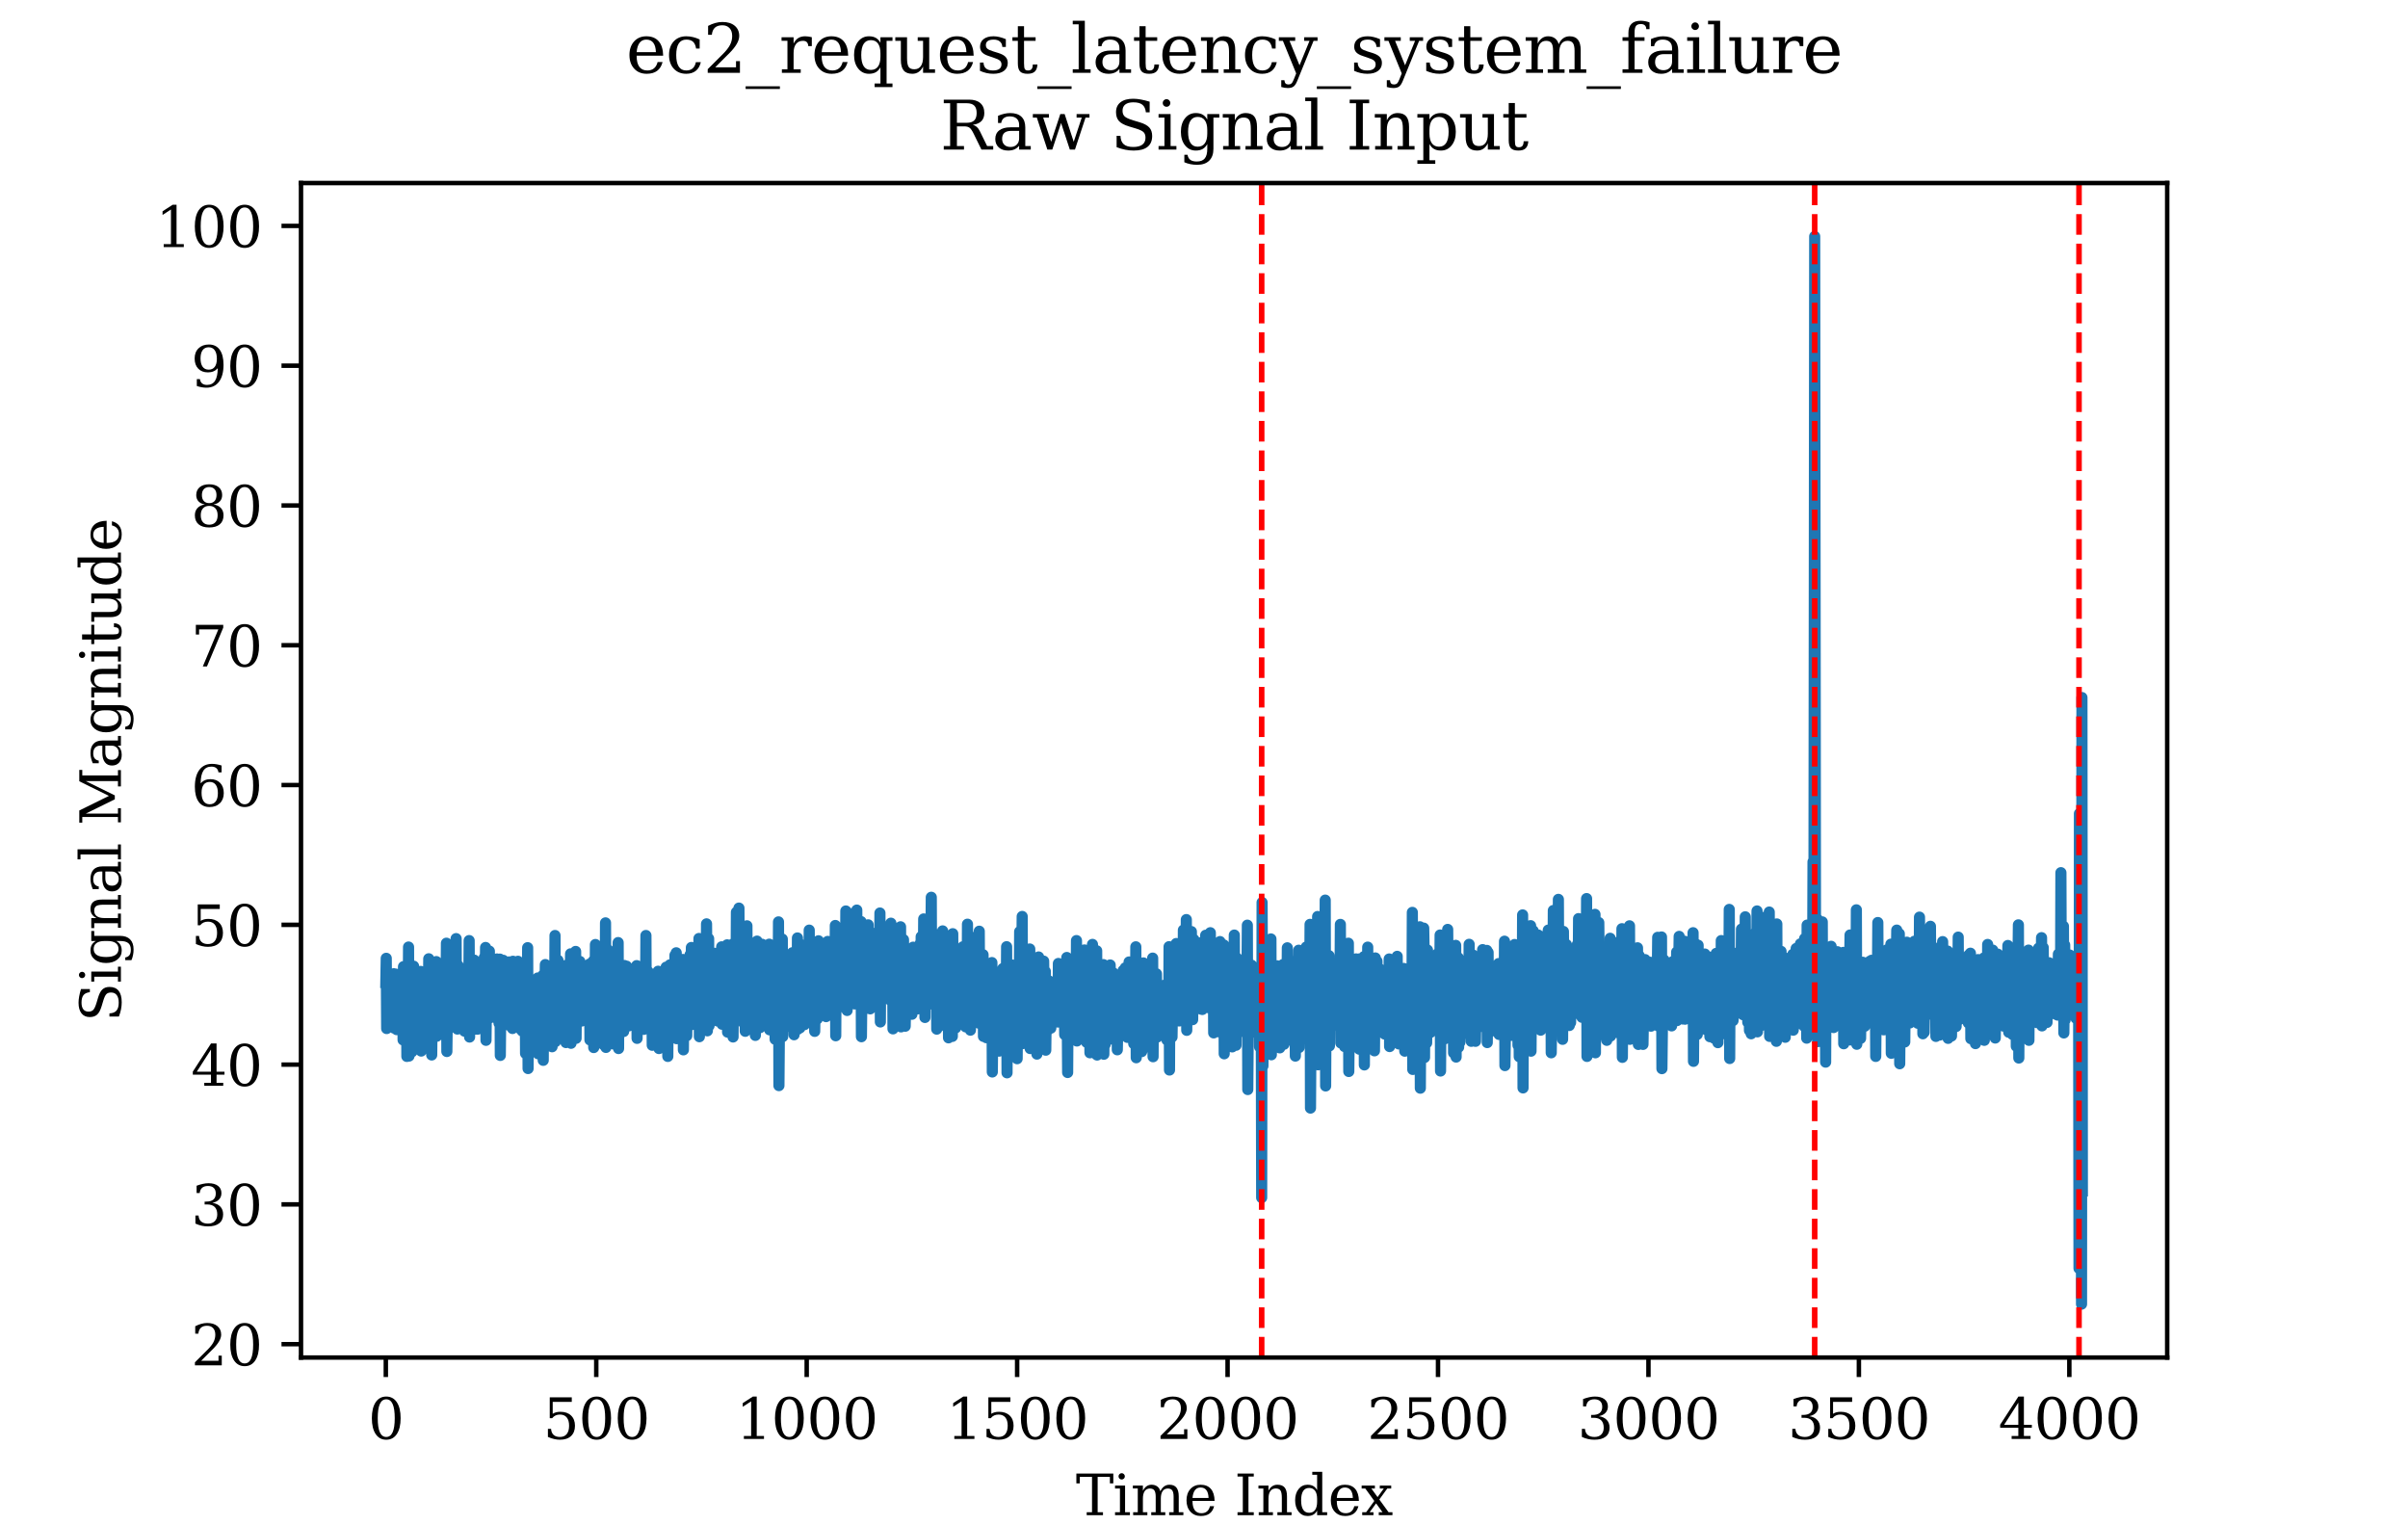 <?xml version="1.0" encoding="utf-8" standalone="no"?>
<!DOCTYPE svg PUBLIC "-//W3C//DTD SVG 1.1//EN"
  "http://www.w3.org/Graphics/SVG/1.1/DTD/svg11.dtd">
<svg xmlns:xlink="http://www.w3.org/1999/xlink" width="432pt" height="273.6pt" viewBox="0 0 432 273.6" xmlns="http://www.w3.org/2000/svg" version="1.1">
 <defs>
  <style type="text/css">*{stroke-linejoin: round; stroke-linecap: butt}</style>
 </defs>
 <g id="figure_1">
  <g id="patch_1">
   <path d="M 0 273.6 
L 432 273.6 
L 432 0 
L 0 0 
z
" style="fill: #ffffff"/>
  </g>
  <g id="axes_1">
   <g id="patch_2">
    <path d="M 54 243.504 
L 388.8 243.504 
L 388.8 32.832 
L 54 32.832 
z
" style="fill: #ffffff"/>
   </g>
   <g id="matplotlib.axis_1">
    <g id="xtick_1">
     <g id="line2d_1">
      <defs>
       <path id="mb648b9a0a7" d="M 0 0 
L 0 3.5 
" style="stroke: #000000; stroke-width: 0.8"/>
      </defs>
      <g>
       <use xlink:href="#mb648b9a0a7" x="69.218" y="243.504" style="stroke: #000000; stroke-width: 0.8"/>
      </g>
     </g>
     <g id="text_1">
      <!-- 0 -->
      <g transform="translate(66.037 258.102)scale(0.1 -0.1)">
       <defs>
        <path id="DejaVuSerif-30" d="M 2034 219 
Q 2513 219 2750 744 
Q 2988 1269 2988 2328 
Q 2988 3391 2750 3916 
Q 2513 4441 2034 4441 
Q 1556 4441 1318 3916 
Q 1081 3391 1081 2328 
Q 1081 1269 1318 744 
Q 1556 219 2034 219 
z
M 2034 -91 
Q 1275 -91 848 546 
Q 422 1184 422 2328 
Q 422 3475 848 4112 
Q 1275 4750 2034 4750 
Q 2797 4750 3222 4112 
Q 3647 3475 3647 2328 
Q 3647 1184 3222 546 
Q 2797 -91 2034 -91 
z
" transform="scale(0.016)"/>
       </defs>
       <use xlink:href="#DejaVuSerif-30"/>
      </g>
     </g>
    </g>
    <g id="xtick_2">
     <g id="line2d_2">
      <g>
       <use xlink:href="#mb648b9a0a7" x="106.971" y="243.504" style="stroke: #000000; stroke-width: 0.8"/>
      </g>
     </g>
     <g id="text_2">
      <!-- 500 -->
      <g transform="translate(97.427 258.102)scale(0.1 -0.1)">
       <defs>
        <path id="DejaVuSerif-35" d="M 3219 4666 
L 3219 4153 
L 1081 4153 
L 1081 2816 
Q 1244 2928 1461 2984 
Q 1678 3041 1947 3041 
Q 2703 3041 3140 2622 
Q 3578 2203 3578 1478 
Q 3578 738 3136 323 
Q 2694 -91 1894 -91 
Q 1572 -91 1234 -12 
Q 897 66 544 225 
L 544 1131 
L 897 1131 
Q 925 688 1179 453 
Q 1434 219 1894 219 
Q 2388 219 2653 544 
Q 2919 869 2919 1478 
Q 2919 2084 2655 2407 
Q 2391 2731 1894 2731 
Q 1613 2731 1398 2631 
Q 1184 2531 1019 2322 
L 750 2322 
L 750 4666 
L 3219 4666 
z
" transform="scale(0.016)"/>
       </defs>
       <use xlink:href="#DejaVuSerif-35"/>
       <use xlink:href="#DejaVuSerif-30" x="63.623"/>
       <use xlink:href="#DejaVuSerif-30" x="127.246"/>
      </g>
     </g>
    </g>
    <g id="xtick_3">
     <g id="line2d_3">
      <g>
       <use xlink:href="#mb648b9a0a7" x="144.724" y="243.504" style="stroke: #000000; stroke-width: 0.8"/>
      </g>
     </g>
     <g id="text_3">
      <!-- 1000 -->
      <g transform="translate(131.999 258.102)scale(0.1 -0.1)">
       <defs>
        <path id="DejaVuSerif-31" d="M 909 0 
L 909 331 
L 1722 331 
L 1722 4213 
L 781 3603 
L 781 4013 
L 1919 4750 
L 2350 4750 
L 2350 331 
L 3163 331 
L 3163 0 
L 909 0 
z
" transform="scale(0.016)"/>
       </defs>
       <use xlink:href="#DejaVuSerif-31"/>
       <use xlink:href="#DejaVuSerif-30" x="63.623"/>
       <use xlink:href="#DejaVuSerif-30" x="127.246"/>
       <use xlink:href="#DejaVuSerif-30" x="190.869"/>
      </g>
     </g>
    </g>
    <g id="xtick_4">
     <g id="line2d_4">
      <g>
       <use xlink:href="#mb648b9a0a7" x="182.477" y="243.504" style="stroke: #000000; stroke-width: 0.8"/>
      </g>
     </g>
     <g id="text_4">
      <!-- 1500 -->
      <g transform="translate(169.752 258.102)scale(0.1 -0.1)">
       <use xlink:href="#DejaVuSerif-31"/>
       <use xlink:href="#DejaVuSerif-35" x="63.623"/>
       <use xlink:href="#DejaVuSerif-30" x="127.246"/>
       <use xlink:href="#DejaVuSerif-30" x="190.869"/>
      </g>
     </g>
    </g>
    <g id="xtick_5">
     <g id="line2d_5">
      <g>
       <use xlink:href="#mb648b9a0a7" x="220.23" y="243.504" style="stroke: #000000; stroke-width: 0.8"/>
      </g>
     </g>
     <g id="text_5">
      <!-- 2000 -->
      <g transform="translate(207.505 258.102)scale(0.1 -0.1)">
       <defs>
        <path id="DejaVuSerif-32" d="M 819 3553 
L 469 3553 
L 469 4384 
Q 803 4563 1142 4656 
Q 1481 4750 1806 4750 
Q 2534 4750 2956 4397 
Q 3378 4044 3378 3438 
Q 3378 2753 2422 1800 
Q 2347 1728 2309 1691 
L 1131 513 
L 3078 513 
L 3078 1088 
L 3444 1088 
L 3444 0 
L 434 0 
L 434 341 
L 1850 1753 
Q 2319 2222 2519 2614 
Q 2719 3006 2719 3438 
Q 2719 3909 2473 4175 
Q 2228 4441 1797 4441 
Q 1350 4441 1106 4219 
Q 863 3997 819 3553 
z
" transform="scale(0.016)"/>
       </defs>
       <use xlink:href="#DejaVuSerif-32"/>
       <use xlink:href="#DejaVuSerif-30" x="63.623"/>
       <use xlink:href="#DejaVuSerif-30" x="127.246"/>
       <use xlink:href="#DejaVuSerif-30" x="190.869"/>
      </g>
     </g>
    </g>
    <g id="xtick_6">
     <g id="line2d_6">
      <g>
       <use xlink:href="#mb648b9a0a7" x="257.983" y="243.504" style="stroke: #000000; stroke-width: 0.8"/>
      </g>
     </g>
     <g id="text_6">
      <!-- 2500 -->
      <g transform="translate(245.258 258.102)scale(0.1 -0.1)">
       <use xlink:href="#DejaVuSerif-32"/>
       <use xlink:href="#DejaVuSerif-35" x="63.623"/>
       <use xlink:href="#DejaVuSerif-30" x="127.246"/>
       <use xlink:href="#DejaVuSerif-30" x="190.869"/>
      </g>
     </g>
    </g>
    <g id="xtick_7">
     <g id="line2d_7">
      <g>
       <use xlink:href="#mb648b9a0a7" x="295.735" y="243.504" style="stroke: #000000; stroke-width: 0.8"/>
      </g>
     </g>
     <g id="text_7">
      <!-- 3000 -->
      <g transform="translate(283.01 258.102)scale(0.1 -0.1)">
       <defs>
        <path id="DejaVuSerif-33" d="M 622 4469 
Q 988 4606 1323 4678 
Q 1659 4750 1953 4750 
Q 2638 4750 3022 4454 
Q 3406 4159 3406 3634 
Q 3406 3213 3140 2930 
Q 2875 2647 2388 2547 
Q 2963 2466 3280 2130 
Q 3597 1794 3597 1259 
Q 3597 606 3158 257 
Q 2719 -91 1894 -91 
Q 1528 -91 1179 -12 
Q 831 66 488 225 
L 488 1131 
L 838 1131 
Q 869 681 1141 450 
Q 1413 219 1906 219 
Q 2384 219 2661 495 
Q 2938 772 2938 1253 
Q 2938 1803 2653 2086 
Q 2369 2369 1819 2369 
L 1522 2369 
L 1522 2688 
L 1678 2688 
Q 2225 2688 2498 2914 
Q 2772 3141 2772 3597 
Q 2772 4006 2547 4223 
Q 2322 4441 1900 4441 
Q 1478 4441 1245 4241 
Q 1013 4041 972 3647 
L 622 3647 
L 622 4469 
z
" transform="scale(0.016)"/>
       </defs>
       <use xlink:href="#DejaVuSerif-33"/>
       <use xlink:href="#DejaVuSerif-30" x="63.623"/>
       <use xlink:href="#DejaVuSerif-30" x="127.246"/>
       <use xlink:href="#DejaVuSerif-30" x="190.869"/>
      </g>
     </g>
    </g>
    <g id="xtick_8">
     <g id="line2d_8">
      <g>
       <use xlink:href="#mb648b9a0a7" x="333.488" y="243.504" style="stroke: #000000; stroke-width: 0.8"/>
      </g>
     </g>
     <g id="text_8">
      <!-- 3500 -->
      <g transform="translate(320.763 258.102)scale(0.1 -0.1)">
       <use xlink:href="#DejaVuSerif-33"/>
       <use xlink:href="#DejaVuSerif-35" x="63.623"/>
       <use xlink:href="#DejaVuSerif-30" x="127.246"/>
       <use xlink:href="#DejaVuSerif-30" x="190.869"/>
      </g>
     </g>
    </g>
    <g id="xtick_9">
     <g id="line2d_9">
      <g>
       <use xlink:href="#mb648b9a0a7" x="371.241" y="243.504" style="stroke: #000000; stroke-width: 0.8"/>
      </g>
     </g>
     <g id="text_9">
      <!-- 4000 -->
      <g transform="translate(358.516 258.102)scale(0.1 -0.1)">
       <defs>
        <path id="DejaVuSerif-34" d="M 2234 1581 
L 2234 4063 
L 641 1581 
L 2234 1581 
z
M 3609 0 
L 1484 0 
L 1484 331 
L 2234 331 
L 2234 1247 
L 197 1247 
L 197 1588 
L 2241 4750 
L 2859 4750 
L 2859 1581 
L 3750 1581 
L 3750 1247 
L 2859 1247 
L 2859 331 
L 3609 331 
L 3609 0 
z
" transform="scale(0.016)"/>
       </defs>
       <use xlink:href="#DejaVuSerif-34"/>
       <use xlink:href="#DejaVuSerif-30" x="63.623"/>
       <use xlink:href="#DejaVuSerif-30" x="127.246"/>
       <use xlink:href="#DejaVuSerif-30" x="190.869"/>
      </g>
     </g>
    </g>
    <g id="text_10">
     <!-- Time Index -->
     <g transform="translate(193.001 271.781)scale(0.1 -0.1)">
      <defs>
       <path id="DejaVuSerif-54" d="M 1222 0 
L 1222 331 
L 1819 331 
L 1819 4294 
L 447 4294 
L 447 3566 
L 63 3566 
L 63 4666 
L 4206 4666 
L 4206 3566 
L 3822 3566 
L 3822 4294 
L 2450 4294 
L 2450 331 
L 3047 331 
L 3047 0 
L 1222 0 
z
" transform="scale(0.016)"/>
       <path id="DejaVuSerif-69" d="M 622 4353 
Q 622 4497 726 4603 
Q 831 4709 978 4709 
Q 1122 4709 1226 4603 
Q 1331 4497 1331 4353 
Q 1331 4206 1228 4103 
Q 1125 4000 978 4000 
Q 831 4000 726 4103 
Q 622 4206 622 4353 
z
M 1356 331 
L 1900 331 
L 1900 0 
L 231 0 
L 231 331 
L 781 331 
L 781 2988 
L 231 2988 
L 231 3322 
L 1356 3322 
L 1356 331 
z
" transform="scale(0.016)"/>
       <path id="DejaVuSerif-6d" d="M 3316 2675 
Q 3481 3041 3739 3227 
Q 3997 3413 4341 3413 
Q 4863 3413 5119 3089 
Q 5375 2766 5375 2113 
L 5375 331 
L 5894 331 
L 5894 0 
L 4300 0 
L 4300 331 
L 4800 331 
L 4800 2047 
Q 4800 2556 4650 2772 
Q 4500 2988 4153 2988 
Q 3769 2988 3567 2697 
Q 3366 2406 3366 1850 
L 3366 331 
L 3866 331 
L 3866 0 
L 2291 0 
L 2291 331 
L 2791 331 
L 2791 2069 
Q 2791 2566 2641 2777 
Q 2491 2988 2144 2988 
Q 1759 2988 1557 2697 
Q 1356 2406 1356 1850 
L 1356 331 
L 1856 331 
L 1856 0 
L 263 0 
L 263 331 
L 781 331 
L 781 2994 
L 231 2994 
L 231 3322 
L 1356 3322 
L 1356 2731 
Q 1516 3063 1762 3238 
Q 2009 3413 2322 3413 
Q 2709 3413 2968 3220 
Q 3228 3028 3316 2675 
z
" transform="scale(0.016)"/>
       <path id="DejaVuSerif-65" d="M 3469 1600 
L 991 1600 
L 991 1575 
Q 991 903 1244 561 
Q 1497 219 1991 219 
Q 2369 219 2611 417 
Q 2853 616 2950 1006 
L 3413 1006 
Q 3275 459 2904 184 
Q 2534 -91 1931 -91 
Q 1203 -91 761 389 
Q 319 869 319 1663 
Q 319 2450 753 2931 
Q 1188 3413 1894 3413 
Q 2647 3413 3050 2948 
Q 3453 2484 3469 1600 
z
M 2791 1931 
Q 2772 2513 2545 2808 
Q 2319 3103 1894 3103 
Q 1497 3103 1269 2806 
Q 1041 2509 991 1931 
L 2791 1931 
z
" transform="scale(0.016)"/>
       <path id="DejaVuSerif-20" transform="scale(0.016)"/>
       <path id="DejaVuSerif-49" d="M 1581 331 
L 2175 331 
L 2175 0 
L 353 0 
L 353 331 
L 947 331 
L 947 4331 
L 353 4331 
L 353 4666 
L 2175 4666 
L 2175 4331 
L 1581 4331 
L 1581 331 
z
" transform="scale(0.016)"/>
       <path id="DejaVuSerif-6e" d="M 263 0 
L 263 331 
L 781 331 
L 781 2988 
L 231 2988 
L 231 3322 
L 1356 3322 
L 1356 2731 
Q 1516 3069 1770 3241 
Q 2025 3413 2363 3413 
Q 2913 3413 3172 3097 
Q 3431 2781 3431 2113 
L 3431 331 
L 3944 331 
L 3944 0 
L 2356 0 
L 2356 331 
L 2853 331 
L 2853 1931 
Q 2853 2541 2703 2767 
Q 2553 2994 2175 2994 
Q 1775 2994 1565 2701 
Q 1356 2409 1356 1850 
L 1356 331 
L 1856 331 
L 1856 0 
L 263 0 
z
" transform="scale(0.016)"/>
       <path id="DejaVuSerif-64" d="M 3359 331 
L 3909 331 
L 3909 0 
L 2784 0 
L 2784 519 
Q 2616 206 2355 57 
Q 2094 -91 1709 -91 
Q 1097 -91 708 395 
Q 319 881 319 1663 
Q 319 2444 706 2928 
Q 1094 3413 1709 3413 
Q 2094 3413 2355 3264 
Q 2616 3116 2784 2803 
L 2784 4531 
L 2241 4531 
L 2241 4863 
L 3359 4863 
L 3359 331 
z
M 2784 1497 
L 2784 1825 
Q 2784 2422 2554 2737 
Q 2325 3053 1888 3053 
Q 1444 3053 1217 2703 
Q 991 2353 991 1663 
Q 991 975 1217 622 
Q 1444 269 1888 269 
Q 2325 269 2554 583 
Q 2784 897 2784 1497 
z
" transform="scale(0.016)"/>
       <path id="DejaVuSerif-78" d="M 1863 2028 
L 2559 2988 
L 2113 2988 
L 2113 3322 
L 3391 3322 
L 3391 2988 
L 2950 2988 
L 2059 1759 
L 3097 331 
L 3531 331 
L 3531 0 
L 1997 0 
L 1997 331 
L 2419 331 
L 1697 1325 
L 972 331 
L 1403 331 
L 1403 0 
L 141 0 
L 141 331 
L 581 331 
L 1497 1594 
L 488 2988 
L 78 2988 
L 78 3322 
L 1563 3322 
L 1563 2988 
L 1166 2988 
L 1863 2028 
z
" transform="scale(0.016)"/>
      </defs>
      <use xlink:href="#DejaVuSerif-54"/>
      <use xlink:href="#DejaVuSerif-69" x="66.699"/>
      <use xlink:href="#DejaVuSerif-6d" x="98.682"/>
      <use xlink:href="#DejaVuSerif-65" x="193.506"/>
      <use xlink:href="#DejaVuSerif-20" x="252.686"/>
      <use xlink:href="#DejaVuSerif-49" x="284.473"/>
      <use xlink:href="#DejaVuSerif-6e" x="323.975"/>
      <use xlink:href="#DejaVuSerif-64" x="388.379"/>
      <use xlink:href="#DejaVuSerif-65" x="452.393"/>
      <use xlink:href="#DejaVuSerif-78" x="511.572"/>
     </g>
    </g>
   </g>
   <g id="matplotlib.axis_2">
    <g id="ytick_1">
     <g id="line2d_10">
      <defs>
       <path id="m1ed4fe0cd2" d="M 0 0 
L -3.5 0 
" style="stroke: #000000; stroke-width: 0.8"/>
      </defs>
      <g>
       <use xlink:href="#m1ed4fe0cd2" x="54" y="241.109" style="stroke: #000000; stroke-width: 0.8"/>
      </g>
     </g>
     <g id="text_11">
      <!-- 20 -->
      <g transform="translate(34.275 244.908)scale(0.1 -0.1)">
       <use xlink:href="#DejaVuSerif-32"/>
       <use xlink:href="#DejaVuSerif-30" x="63.623"/>
      </g>
     </g>
    </g>
    <g id="ytick_2">
     <g id="line2d_11">
      <g>
       <use xlink:href="#m1ed4fe0cd2" x="54" y="216.036" style="stroke: #000000; stroke-width: 0.8"/>
      </g>
     </g>
     <g id="text_12">
      <!-- 30 -->
      <g transform="translate(34.275 219.835)scale(0.1 -0.1)">
       <use xlink:href="#DejaVuSerif-33"/>
       <use xlink:href="#DejaVuSerif-30" x="63.623"/>
      </g>
     </g>
    </g>
    <g id="ytick_3">
     <g id="line2d_12">
      <g>
       <use xlink:href="#m1ed4fe0cd2" x="54" y="190.962" style="stroke: #000000; stroke-width: 0.8"/>
      </g>
     </g>
     <g id="text_13">
      <!-- 40 -->
      <g transform="translate(34.275 194.762)scale(0.1 -0.1)">
       <use xlink:href="#DejaVuSerif-34"/>
       <use xlink:href="#DejaVuSerif-30" x="63.623"/>
      </g>
     </g>
    </g>
    <g id="ytick_4">
     <g id="line2d_13">
      <g>
       <use xlink:href="#m1ed4fe0cd2" x="54" y="165.889" style="stroke: #000000; stroke-width: 0.8"/>
      </g>
     </g>
     <g id="text_14">
      <!-- 50 -->
      <g transform="translate(34.275 169.688)scale(0.1 -0.1)">
       <use xlink:href="#DejaVuSerif-35"/>
       <use xlink:href="#DejaVuSerif-30" x="63.623"/>
      </g>
     </g>
    </g>
    <g id="ytick_5">
     <g id="line2d_14">
      <g>
       <use xlink:href="#m1ed4fe0cd2" x="54" y="140.816" style="stroke: #000000; stroke-width: 0.8"/>
      </g>
     </g>
     <g id="text_15">
      <!-- 60 -->
      <g transform="translate(34.275 144.615)scale(0.1 -0.1)">
       <defs>
        <path id="DejaVuSerif-36" d="M 2094 219 
Q 2534 219 2771 542 
Q 3009 866 3009 1472 
Q 3009 2078 2771 2401 
Q 2534 2725 2094 2725 
Q 1647 2725 1412 2412 
Q 1178 2100 1178 1509 
Q 1178 888 1415 553 
Q 1653 219 2094 219 
z
M 1075 2569 
Q 1288 2803 1556 2918 
Q 1825 3034 2163 3034 
Q 2859 3034 3264 2615 
Q 3669 2197 3669 1472 
Q 3669 763 3233 336 
Q 2797 -91 2069 -91 
Q 1278 -91 853 498 
Q 428 1088 428 2181 
Q 428 3406 931 4078 
Q 1434 4750 2350 4750 
Q 2597 4750 2869 4703 
Q 3141 4656 3425 4563 
L 3425 3794 
L 3072 3794 
Q 3034 4109 2831 4275 
Q 2628 4441 2284 4441 
Q 1678 4441 1381 3981 
Q 1084 3522 1075 2569 
z
" transform="scale(0.016)"/>
       </defs>
       <use xlink:href="#DejaVuSerif-36"/>
       <use xlink:href="#DejaVuSerif-30" x="63.623"/>
      </g>
     </g>
    </g>
    <g id="ytick_6">
     <g id="line2d_15">
      <g>
       <use xlink:href="#m1ed4fe0cd2" x="54" y="115.742" style="stroke: #000000; stroke-width: 0.8"/>
      </g>
     </g>
     <g id="text_16">
      <!-- 70 -->
      <g transform="translate(34.275 119.542)scale(0.1 -0.1)">
       <defs>
        <path id="DejaVuSerif-37" d="M 3609 4347 
L 1784 0 
L 1319 0 
L 3059 4153 
L 903 4153 
L 903 3578 
L 538 3578 
L 538 4666 
L 3609 4666 
L 3609 4347 
z
" transform="scale(0.016)"/>
       </defs>
       <use xlink:href="#DejaVuSerif-37"/>
       <use xlink:href="#DejaVuSerif-30" x="63.623"/>
      </g>
     </g>
    </g>
    <g id="ytick_7">
     <g id="line2d_16">
      <g>
       <use xlink:href="#m1ed4fe0cd2" x="54" y="90.669" style="stroke: #000000; stroke-width: 0.8"/>
      </g>
     </g>
     <g id="text_17">
      <!-- 80 -->
      <g transform="translate(34.275 94.468)scale(0.1 -0.1)">
       <defs>
        <path id="DejaVuSerif-38" d="M 2981 1275 
Q 2981 1775 2732 2051 
Q 2484 2328 2034 2328 
Q 1584 2328 1336 2051 
Q 1088 1775 1088 1275 
Q 1088 772 1336 495 
Q 1584 219 2034 219 
Q 2484 219 2732 495 
Q 2981 772 2981 1275 
z
M 2853 3541 
Q 2853 3966 2637 4203 
Q 2422 4441 2034 4441 
Q 1650 4441 1433 4203 
Q 1216 3966 1216 3541 
Q 1216 3113 1433 2875 
Q 1650 2638 2034 2638 
Q 2422 2638 2637 2875 
Q 2853 3113 2853 3541 
z
M 2516 2484 
Q 3047 2413 3344 2092 
Q 3641 1772 3641 1275 
Q 3641 619 3225 264 
Q 2809 -91 2034 -91 
Q 1263 -91 845 264 
Q 428 619 428 1275 
Q 428 1772 725 2092 
Q 1022 2413 1556 2484 
Q 1084 2569 832 2842 
Q 581 3116 581 3541 
Q 581 4103 968 4426 
Q 1356 4750 2034 4750 
Q 2713 4750 3100 4426 
Q 3488 4103 3488 3541 
Q 3488 3116 3236 2842 
Q 2984 2569 2516 2484 
z
" transform="scale(0.016)"/>
       </defs>
       <use xlink:href="#DejaVuSerif-38"/>
       <use xlink:href="#DejaVuSerif-30" x="63.623"/>
      </g>
     </g>
    </g>
    <g id="ytick_8">
     <g id="line2d_17">
      <g>
       <use xlink:href="#m1ed4fe0cd2" x="54" y="65.596" style="stroke: #000000; stroke-width: 0.8"/>
      </g>
     </g>
     <g id="text_18">
      <!-- 90 -->
      <g transform="translate(34.275 69.395)scale(0.1 -0.1)">
       <defs>
        <path id="DejaVuSerif-39" d="M 2994 2091 
Q 2784 1856 2512 1740 
Q 2241 1625 1900 1625 
Q 1206 1625 804 2044 
Q 403 2463 403 3188 
Q 403 3897 839 4323 
Q 1275 4750 2003 4750 
Q 2794 4750 3217 4161 
Q 3641 3572 3641 2478 
Q 3641 1253 3137 581 
Q 2634 -91 1722 -91 
Q 1475 -91 1203 -44 
Q 931 3 647 97 
L 647 872 
L 997 872 
Q 1038 556 1241 387 
Q 1444 219 1784 219 
Q 2391 219 2687 676 
Q 2984 1134 2994 2091 
z
M 1978 4441 
Q 1534 4441 1298 4117 
Q 1063 3794 1063 3188 
Q 1063 2581 1298 2256 
Q 1534 1931 1978 1931 
Q 2422 1931 2658 2245 
Q 2894 2559 2894 3150 
Q 2894 3772 2656 4106 
Q 2419 4441 1978 4441 
z
" transform="scale(0.016)"/>
       </defs>
       <use xlink:href="#DejaVuSerif-39"/>
       <use xlink:href="#DejaVuSerif-30" x="63.623"/>
      </g>
     </g>
    </g>
    <g id="ytick_9">
     <g id="line2d_18">
      <g>
       <use xlink:href="#m1ed4fe0cd2" x="54" y="40.522" style="stroke: #000000; stroke-width: 0.8"/>
      </g>
     </g>
     <g id="text_19">
      <!-- 100 -->
      <g transform="translate(27.913 44.322)scale(0.1 -0.1)">
       <use xlink:href="#DejaVuSerif-31"/>
       <use xlink:href="#DejaVuSerif-30" x="63.623"/>
       <use xlink:href="#DejaVuSerif-30" x="127.246"/>
      </g>
     </g>
    </g>
    <g id="text_20">
     <!-- Signal Magnitude -->
     <g transform="translate(21.691 183.294)rotate(-90)scale(0.1 -0.1)">
      <defs>
       <path id="DejaVuSerif-53" d="M 594 225 
L 594 1288 
L 953 1284 
Q 969 753 1261 498 
Q 1553 244 2150 244 
Q 2706 244 2998 464 
Q 3291 684 3291 1106 
Q 3291 1444 3114 1625 
Q 2938 1806 2369 1978 
L 1753 2163 
Q 1084 2366 811 2669 
Q 538 2972 538 3500 
Q 538 4094 959 4422 
Q 1381 4750 2144 4750 
Q 2469 4750 2856 4679 
Q 3244 4609 3681 4475 
L 3681 3481 
L 3328 3481 
Q 3275 3975 2998 4195 
Q 2722 4416 2156 4416 
Q 1663 4416 1405 4214 
Q 1147 4013 1147 3628 
Q 1147 3294 1340 3103 
Q 1534 2913 2163 2725 
L 2741 2553 
Q 3375 2363 3645 2067 
Q 3916 1772 3916 1275 
Q 3916 597 3481 253 
Q 3047 -91 2188 -91 
Q 1803 -91 1404 -12 
Q 1006 66 594 225 
z
" transform="scale(0.016)"/>
       <path id="DejaVuSerif-67" d="M 3359 2988 
L 3359 72 
Q 3359 -644 2965 -1033 
Q 2572 -1422 1844 -1422 
Q 1516 -1422 1216 -1362 
Q 916 -1303 641 -1184 
L 641 -488 
L 941 -488 
Q 997 -813 1206 -963 
Q 1416 -1113 1806 -1113 
Q 2313 -1113 2548 -827 
Q 2784 -541 2784 72 
L 2784 519 
Q 2616 206 2355 57 
Q 2094 -91 1709 -91 
Q 1097 -91 708 395 
Q 319 881 319 1663 
Q 319 2444 706 2928 
Q 1094 3413 1709 3413 
Q 2094 3413 2355 3264 
Q 2616 3116 2784 2803 
L 2784 3322 
L 3909 3322 
L 3909 2988 
L 3359 2988 
z
M 2784 1825 
Q 2784 2422 2554 2737 
Q 2325 3053 1888 3053 
Q 1444 3053 1217 2703 
Q 991 2353 991 1663 
Q 991 975 1217 622 
Q 1444 269 1888 269 
Q 2325 269 2554 583 
Q 2784 897 2784 1497 
L 2784 1825 
z
" transform="scale(0.016)"/>
       <path id="DejaVuSerif-61" d="M 2547 1044 
L 2547 1747 
L 1806 1747 
Q 1378 1747 1168 1562 
Q 959 1378 959 997 
Q 959 650 1171 447 
Q 1384 244 1747 244 
Q 2106 244 2326 466 
Q 2547 688 2547 1044 
z
M 3122 2075 
L 3122 331 
L 3634 331 
L 3634 0 
L 2547 0 
L 2547 359 
Q 2356 128 2106 18 
Q 1856 -91 1522 -91 
Q 969 -91 644 203 
Q 319 497 319 997 
Q 319 1513 691 1797 
Q 1063 2081 1741 2081 
L 2547 2081 
L 2547 2309 
Q 2547 2688 2317 2895 
Q 2088 3103 1672 3103 
Q 1328 3103 1125 2947 
Q 922 2791 872 2484 
L 575 2484 
L 575 3156 
Q 875 3284 1158 3348 
Q 1441 3413 1709 3413 
Q 2400 3413 2761 3070 
Q 3122 2728 3122 2075 
z
" transform="scale(0.016)"/>
       <path id="DejaVuSerif-6c" d="M 1313 331 
L 1856 331 
L 1856 0 
L 184 0 
L 184 331 
L 738 331 
L 738 4531 
L 184 4531 
L 184 4863 
L 1313 4863 
L 1313 331 
z
" transform="scale(0.016)"/>
       <path id="DejaVuSerif-4d" d="M 353 0 
L 353 331 
L 947 331 
L 947 4331 
L 319 4331 
L 319 4666 
L 1678 4666 
L 3316 1344 
L 4953 4666 
L 6228 4666 
L 6228 4331 
L 5606 4331 
L 5606 331 
L 6203 331 
L 6203 0 
L 4378 0 
L 4378 331 
L 4972 331 
L 4972 3938 
L 3372 684 
L 2931 684 
L 1331 3938 
L 1331 331 
L 1925 331 
L 1925 0 
L 353 0 
z
" transform="scale(0.016)"/>
       <path id="DejaVuSerif-74" d="M 691 2988 
L 184 2988 
L 184 3322 
L 691 3322 
L 691 4353 
L 1269 4353 
L 1269 3322 
L 2350 3322 
L 2350 2988 
L 1269 2988 
L 1269 878 
Q 1269 456 1350 337 
Q 1431 219 1650 219 
Q 1875 219 1978 351 
Q 2081 484 2088 781 
L 2522 781 
Q 2497 328 2275 118 
Q 2053 -91 1600 -91 
Q 1103 -91 897 129 
Q 691 350 691 878 
L 691 2988 
z
" transform="scale(0.016)"/>
       <path id="DejaVuSerif-75" d="M 2266 3322 
L 3341 3322 
L 3341 331 
L 3884 331 
L 3884 0 
L 2766 0 
L 2766 588 
Q 2606 256 2353 82 
Q 2100 -91 1766 -91 
Q 1213 -91 952 223 
Q 691 538 691 1209 
L 691 2988 
L 172 2988 
L 172 3322 
L 1269 3322 
L 1269 1388 
Q 1269 781 1417 556 
Q 1566 331 1947 331 
Q 2347 331 2556 625 
Q 2766 919 2766 1478 
L 2766 2988 
L 2266 2988 
L 2266 3322 
z
" transform="scale(0.016)"/>
      </defs>
      <use xlink:href="#DejaVuSerif-53"/>
      <use xlink:href="#DejaVuSerif-69" x="68.506"/>
      <use xlink:href="#DejaVuSerif-67" x="100.488"/>
      <use xlink:href="#DejaVuSerif-6e" x="164.502"/>
      <use xlink:href="#DejaVuSerif-61" x="228.906"/>
      <use xlink:href="#DejaVuSerif-6c" x="288.525"/>
      <use xlink:href="#DejaVuSerif-20" x="320.508"/>
      <use xlink:href="#DejaVuSerif-4d" x="352.295"/>
      <use xlink:href="#DejaVuSerif-61" x="454.688"/>
      <use xlink:href="#DejaVuSerif-67" x="514.307"/>
      <use xlink:href="#DejaVuSerif-6e" x="578.32"/>
      <use xlink:href="#DejaVuSerif-69" x="642.725"/>
      <use xlink:href="#DejaVuSerif-74" x="674.707"/>
      <use xlink:href="#DejaVuSerif-75" x="714.893"/>
      <use xlink:href="#DejaVuSerif-64" x="779.297"/>
      <use xlink:href="#DejaVuSerif-65" x="843.311"/>
     </g>
    </g>
   </g>
   <g id="line2d_19">
    <path d="M 69.218 176.249 
L 69.294 171.892 
L 69.369 184.493 
L 69.445 175.843 
L 69.52 178.446 
L 69.671 176.54 
L 69.747 174.725 
L 69.822 184.062 
L 69.898 175.527 
L 69.973 182.563 
L 70.049 175.186 
L 70.124 182.367 
L 70.2 175.131 
L 70.275 181.715 
L 70.426 176.274 
L 70.502 183.094 
L 70.653 174.66 
L 70.728 184.428 
L 70.804 177.247 
L 70.879 184.313 
L 70.955 174.715 
L 71.03 177.247 
L 71.106 178.722 
L 71.181 184.689 
L 71.257 175.658 
L 71.332 181.224 
L 71.408 181.073 
L 71.483 175.778 
L 71.559 176.776 
L 71.634 181.781 
L 71.71 180.748 
L 71.785 183.666 
L 72.012 176.776 
L 72.087 184.368 
L 72.163 174.72 
L 72.238 174.835 
L 72.314 186.534 
L 72.389 173.391 
L 72.465 178.561 
L 72.54 185.667 
L 72.767 175.643 
L 72.842 181.781 
L 72.918 173.892 
L 72.993 189.493 
L 73.069 176.244 
L 73.144 181.891 
L 73.22 181.841 
L 73.295 169.871 
L 73.371 189.433 
L 73.447 182.432 
L 73.522 185.135 
L 73.598 179.519 
L 73.673 183.796 
L 73.749 176.826 
L 73.824 180.131 
L 73.9 188.666 
L 73.975 176.956 
L 74.051 181.695 
L 74.126 181.164 
L 74.202 173.306 
L 74.277 182.192 
L 74.353 181.505 
L 74.428 184.338 
L 74.579 176.836 
L 74.655 183.014 
L 74.73 181.605 
L 74.806 182.192 
L 74.881 177.192 
L 74.957 179.073 
L 75.032 182.899 
L 75.108 176.299 
L 75.259 185.371 
L 75.334 184.839 
L 75.41 182.252 
L 75.485 174.248 
L 75.561 188.53 
L 75.712 178.015 
L 75.863 180.722 
L 76.014 175.658 
L 76.165 185.115 
L 76.391 177.177 
L 76.467 176.485 
L 76.542 185.17 
L 76.618 174.208 
L 76.693 182.192 
L 76.769 180.692 
L 76.844 180.878 
L 76.92 171.977 
L 76.995 185.301 
L 77.071 180.427 
L 77.146 180.131 
L 77.222 180.898 
L 77.373 176.946 
L 77.448 189.232 
L 77.599 175.256 
L 77.675 180.662 
L 77.75 176.956 
L 77.826 178.676 
L 77.977 182.046 
L 78.052 176.485 
L 78.128 183.134 
L 78.279 172.483 
L 78.354 185.872 
L 78.43 176.896 
L 78.505 178.521 
L 78.581 178.897 
L 78.656 176.836 
L 78.732 179.639 
L 78.807 178.015 
L 78.883 182.016 
L 78.958 177.884 
L 79.034 183.721 
L 79.185 175.196 
L 79.26 184.428 
L 79.487 175.327 
L 79.562 182.783 
L 79.638 181.078 
L 79.713 184.488 
L 79.864 180.577 
L 79.94 181.46 
L 80.016 178.722 
L 80.091 169.184 
L 80.167 188.61 
L 80.318 176.585 
L 80.469 179.84 
L 80.544 171.716 
L 80.62 184.428 
L 80.695 177.192 
L 80.771 183.225 
L 80.846 177.658 
L 80.922 182.096 
L 80.997 176.686 
L 81.148 183.134 
L 81.224 175.071 
L 81.299 176.365 
L 81.375 183.195 
L 81.45 171.541 
L 81.601 183.857 
L 81.828 168.361 
L 81.903 182.132 
L 81.979 176.836 
L 82.054 184.584 
L 82.205 173.21 
L 82.356 180.722 
L 82.432 176.445 
L 82.507 182.819 
L 82.583 173.792 
L 82.658 183.781 
L 82.734 180.427 
L 82.809 176.129 
L 82.96 183.46 
L 83.036 174.956 
L 83.111 176.485 
L 83.187 181.394 
L 83.262 174.188 
L 83.338 184.96 
L 83.564 175.602 
L 83.64 174.304 
L 83.715 184.348 
L 83.866 175.953 
L 84.017 179.945 
L 84.093 178.957 
L 84.168 168.712 
L 84.244 186.018 
L 84.319 177.002 
L 84.395 183.134 
L 84.47 180.427 
L 84.697 177.779 
L 84.772 180.015 
L 84.848 176.906 
L 84.999 180.366 
L 85.074 172.218 
L 85.225 183.666 
L 85.301 173.953 
L 85.376 184.594 
L 85.527 175.422 
L 85.603 175.071 
L 85.678 184.604 
L 85.754 174.665 
L 85.829 176.209 
L 85.905 182.312 
L 85.98 175.287 
L 86.056 175.718 
L 86.131 184.017 
L 86.207 179.308 
L 86.282 182.523 
L 86.358 177.272 
L 86.433 179.659 
L 86.509 183.049 
L 86.585 174.835 
L 86.736 179.84 
L 86.811 178.426 
L 86.887 171.746 
L 86.962 181.249 
L 87.038 176.861 
L 87.113 169.951 
L 87.189 186.605 
L 87.34 174.304 
L 87.415 175.036 
L 87.491 178.07 
L 87.566 176.906 
L 87.642 174.941 
L 87.717 182.663 
L 87.793 170.603 
L 87.868 180.096 
L 87.944 178.942 
L 88.019 174.013 
L 88.17 182.458 
L 88.246 178.722 
L 88.321 178.777 
L 88.397 178.145 
L 88.548 173.421 
L 88.623 179.228 
L 88.699 177.192 
L 88.85 182.538 
L 88.925 176.345 
L 89.001 178.707 
L 89.076 179.93 
L 89.152 172.012 
L 89.303 181.605 
L 89.378 173.777 
L 89.454 175.307 
L 89.529 183.546 
L 89.68 172.037 
L 89.756 189.313 
L 89.907 174.449 
L 90.058 181.429 
L 90.284 172.248 
L 90.36 180.763 
L 90.435 180.722 
L 90.511 174.304 
L 90.586 175.171 
L 90.737 179.584 
L 90.888 176.089 
L 90.964 175.678 
L 91.039 178.897 
L 91.115 173.266 
L 91.266 179.484 
L 91.341 172.538 
L 91.417 183.957 
L 91.492 179.308 
L 91.568 174.424 
L 91.643 182.914 
L 91.87 175.136 
L 91.945 184.483 
L 92.021 172.423 
L 92.096 183.19 
L 92.172 179.81 
L 92.247 180.427 
L 92.323 173.953 
L 92.398 175.953 
L 92.625 183.506 
L 92.776 176.635 
L 92.851 179.604 
L 92.927 172.428 
L 93.002 183.721 
L 93.078 181.485 
L 93.154 179.955 
L 93.229 175.482 
L 93.305 177.483 
L 93.456 184.664 
L 93.531 177.433 
L 93.607 180.838 
L 93.682 184.93 
L 93.833 175.778 
L 94.06 183.751 
L 94.135 172.834 
L 94.211 175.482 
L 94.286 188.962 
L 94.362 180.682 
L 94.437 181.465 
L 94.588 178.581 
L 94.664 169.986 
L 94.739 191.669 
L 94.815 176.711 
L 94.89 180.988 
L 94.966 178.19 
L 95.041 183.134 
L 95.117 176.776 
L 95.192 186.374 
L 95.268 178.837 
L 95.343 184.549 
L 95.419 179.659 
L 95.494 185.06 
L 95.57 177.508 
L 95.645 186.018 
L 95.721 176.661 
L 95.796 179.353 
L 95.872 185.842 
L 95.947 175.888 
L 96.023 177.012 
L 96.174 185.486 
L 96.325 177.247 
L 96.4 182.603 
L 96.476 175.422 
L 96.551 189.022 
L 96.627 176.189 
L 96.702 181.841 
L 96.853 177.328 
L 97.004 186.138 
L 97.08 182.603 
L 97.155 178.686 
L 97.231 184.062 
L 97.306 182.488 
L 97.382 174.956 
L 97.457 190.195 
L 97.533 176.485 
L 97.608 182.076 
L 97.684 181.545 
L 97.835 173.015 
L 97.91 186.489 
L 97.986 184.799 
L 98.212 178.486 
L 98.288 178.777 
L 98.514 184.258 
L 98.59 177.603 
L 98.665 180.898 
L 98.741 176.661 
L 98.816 186.549 
L 98.892 182.267 
L 98.967 174.966 
L 99.043 187.758 
L 99.194 177.368 
L 99.269 185.607 
L 99.345 175.011 
L 99.42 180.487 
L 99.496 180.131 
L 99.571 167.8 
L 99.647 186.84 
L 99.723 179.193 
L 99.798 183.781 
L 100.1 172.248 
L 100.176 185.085 
L 100.251 179.895 
L 100.402 180.251 
L 100.478 174.595 
L 100.553 175.953 
L 100.629 184.664 
L 100.704 176.896 
L 100.78 179.83 
L 100.855 183.486 
L 101.006 176.305 
L 101.082 185.055 
L 101.157 173.602 
L 101.233 178.366 
L 101.308 183.25 
L 101.459 173.185 
L 101.535 187.006 
L 101.686 179.78 
L 101.761 178.426 
L 101.837 173.246 
L 101.912 174.61 
L 101.988 186.008 
L 102.063 174.248 
L 102.139 179.78 
L 102.29 176.575 
L 102.365 171.089 
L 102.441 187.136 
L 102.592 176.425 
L 102.667 183.195 
L 102.818 178.31 
L 102.894 177.307 
L 102.969 180.497 
L 103.045 178.015 
L 103.12 180.472 
L 103.271 170.658 
L 103.347 186.249 
L 103.422 177.458 
L 103.498 183.059 
L 103.573 174.569 
L 103.649 180.366 
L 103.724 179.308 
L 103.8 175.071 
L 103.875 178.606 
L 103.951 178.381 
L 104.026 172.453 
L 104.102 179.945 
L 104.177 178.762 
L 104.253 175.577 
L 104.328 183.15 
L 104.404 179.885 
L 104.479 178.777 
L 104.555 180.381 
L 104.706 175.307 
L 104.781 181.841 
L 104.857 179.484 
L 104.932 179.694 
L 105.008 174.66 
L 105.083 175.542 
L 105.31 183.195 
L 105.461 176.014 
L 105.536 183.059 
L 105.612 174.72 
L 105.687 177.954 
L 105.763 172.92 
L 105.838 186.534 
L 105.914 175.422 
L 105.989 179.895 
L 106.065 173.837 
L 106.216 182.944 
L 106.291 175.131 
L 106.367 181.244 
L 106.443 172.363 
L 106.518 187.903 
L 106.594 174.665 
L 106.669 179.434 
L 106.745 179.133 
L 106.82 169.419 
L 106.971 184.132 
L 107.122 177.603 
L 107.198 179.825 
L 107.349 171.952 
L 107.424 187.061 
L 107.5 173.717 
L 107.575 180.366 
L 107.651 178.722 
L 107.726 173.717 
L 108.028 183.43 
L 108.255 172.127 
L 108.33 187.417 
L 108.406 174.484 
L 108.481 175.778 
L 108.557 182.603 
L 108.632 165.538 
L 108.708 187.878 
L 108.783 178.957 
L 108.859 179.659 
L 109.01 177.072 
L 109.085 170.382 
L 109.161 184.9 
L 109.236 172.684 
L 109.312 180.462 
L 109.387 179.659 
L 109.463 179.248 
L 109.538 170.708 
L 109.614 183.24 
L 109.689 179.338 
L 109.84 175.718 
L 109.916 181.485 
L 109.991 171.877 
L 110.067 187.257 
L 110.218 173.541 
L 110.293 178.661 
L 110.369 173.541 
L 110.52 183.31 
L 110.595 179.78 
L 110.671 179.544 
L 110.746 177.192 
L 110.822 179.308 
L 110.897 169.068 
L 110.973 188.079 
L 111.048 176.129 
L 111.124 180.838 
L 111.199 179.399 
L 111.275 181.991 
L 111.35 173.366 
L 111.426 174.775 
L 111.577 182.076 
L 111.652 178.581 
L 111.728 181.349 
L 111.803 173.346 
L 111.879 185.025 
L 111.954 179.76 
L 112.03 173.185 
L 112.105 176.014 
L 112.181 179.288 
L 112.256 174.86 
L 112.332 182.488 
L 112.407 173.306 
L 112.483 175.071 
L 112.558 183.014 
L 112.634 174.053 
L 112.709 177.012 
L 112.785 184.017 
L 112.936 175.542 
L 113.012 179.429 
L 113.163 174.128 
L 113.238 182.869 
L 113.314 178.947 
L 113.389 179.659 
L 113.465 174.85 
L 113.616 182.503 
L 113.691 176.189 
L 113.767 183.285 
L 113.842 174.6 
L 113.918 179.012 
L 113.993 175.412 
L 114.069 180.191 
L 114.144 178.541 
L 114.22 173.205 
L 114.295 186.254 
L 114.446 173.306 
L 114.522 180.532 
L 114.597 175.953 
L 114.673 183.099 
L 114.748 175.186 
L 114.824 175.828 
L 114.899 179.399 
L 114.975 173.376 
L 115.05 184.137 
L 115.126 179.755 
L 115.201 178.992 
L 115.277 176.6 
L 115.352 179.038 
L 115.428 177.779 
L 115.503 184.639 
L 115.579 176.841 
L 115.654 178.436 
L 115.805 180.015 
L 115.881 167.8 
L 115.956 183.887 
L 116.032 183.721 
L 116.258 174.264 
L 116.485 184.619 
L 116.56 175.246 
L 116.636 181.605 
L 116.711 175.307 
L 116.787 182.367 
L 116.862 180.311 
L 116.938 174.835 
L 117.013 187.492 
L 117.164 177.127 
L 117.24 184.89 
L 117.391 178.486 
L 117.466 179.278 
L 117.542 178.541 
L 117.617 179.308 
L 117.693 181.294 
L 117.768 180.547 
L 117.995 181.781 
L 118.07 174.213 
L 118.146 176.365 
L 118.221 188.079 
L 118.372 175.838 
L 118.599 181.841 
L 118.674 178.837 
L 118.75 185.17 
L 118.825 178.25 
L 118.901 184.604 
L 118.976 177.247 
L 119.052 185.607 
L 119.127 177.558 
L 119.203 182.192 
L 119.354 177.483 
L 119.429 184.488 
L 119.505 173.481 
L 119.581 184.398 
L 119.656 180.838 
L 119.732 174.72 
L 119.807 189.493 
L 119.883 177.368 
L 119.958 181.369 
L 120.034 182.809 
L 120.109 181.369 
L 120.185 173.07 
L 120.336 182.603 
L 120.411 181.073 
L 120.487 181.429 
L 120.638 180.788 
L 120.713 177.132 
L 120.789 182.783 
L 120.864 180.452 
L 120.94 183.074 
L 121.015 182.167 
L 121.091 171.335 
L 121.166 185.196 
L 121.242 180.722 
L 121.317 170.904 
L 121.393 186.309 
L 121.468 181.429 
L 121.544 176.821 
L 121.695 182.302 
L 121.77 177.904 
L 121.846 180.131 
L 122.072 175.778 
L 122.148 185.135 
L 122.223 175.602 
L 122.299 179.494 
L 122.374 179.128 
L 122.45 181.169 
L 122.525 172.102 
L 122.601 188.315 
L 122.676 179.725 
L 122.752 180.898 
L 122.827 177.277 
L 122.903 177.533 
L 122.978 180.311 
L 123.129 174.188 
L 123.205 185.782 
L 123.28 179.368 
L 123.356 180.131 
L 123.431 179.133 
L 123.507 172.659 
L 123.733 182.959 
L 123.809 171.245 
L 123.884 182.783 
L 123.96 179.484 
L 124.035 169.951 
L 124.111 183.781 
L 124.186 176.099 
L 124.262 182.603 
L 124.337 175.367 
L 124.413 183.546 
L 124.488 174.85 
L 124.564 183.25 
L 124.715 170.302 
L 124.79 180.602 
L 124.866 180.427 
L 124.941 171.255 
L 125.092 182.783 
L 125.243 175.482 
L 125.319 177.543 
L 125.394 168.336 
L 125.47 185.958 
L 125.545 177.719 
L 125.621 173.306 
L 125.696 177.072 
L 125.772 172.834 
L 125.847 178.897 
L 125.923 174.248 
L 125.998 183.195 
L 126.074 176.069 
L 126.15 181.309 
L 126.225 179.484 
L 126.301 175.482 
L 126.452 181.896 
L 126.527 176.54 
L 126.603 178.486 
L 126.678 178.576 
L 126.754 165.714 
L 126.905 184.9 
L 127.131 168.361 
L 127.207 183.992 
L 127.282 179.283 
L 127.358 179.048 
L 127.433 171.892 
L 127.509 181.821 
L 127.584 170.798 
L 127.66 182.864 
L 127.735 178.897 
L 127.811 176.54 
L 127.886 182.804 
L 128.037 176.059 
L 128.188 182.312 
L 128.264 179.719 
L 128.339 171.009 
L 128.415 182.899 
L 128.566 173.837 
L 128.717 183.134 
L 129.019 171.776 
L 129.094 182.312 
L 129.17 174.013 
L 129.321 179.534 
L 129.396 179.604 
L 129.472 169.831 
L 129.547 183.721 
L 129.623 178.837 
L 129.698 175.778 
L 129.774 177.779 
L 129.849 182.783 
L 130 174.128 
L 130.076 183.781 
L 130.151 172.538 
L 130.227 177.408 
L 130.302 172.664 
L 130.378 175.307 
L 130.453 169.48 
L 130.529 185.135 
L 130.604 174.093 
L 130.68 180.657 
L 130.831 173.01 
L 131.057 177.483 
L 131.133 176.721 
L 131.208 173.261 
L 131.284 175.151 
L 131.359 180.427 
L 131.435 169.359 
L 131.51 186.003 
L 131.586 177.132 
L 131.661 177.578 
L 131.737 178.431 
L 131.888 173.551 
L 132.039 176.661 
L 132.114 163.617 
L 132.265 176.189 
L 132.341 172.95 
L 132.416 181.956 
L 132.492 176.896 
L 132.567 162.885 
L 132.643 179.193 
L 132.719 171.952 
L 132.794 172.774 
L 132.87 176.305 
L 132.945 176.189 
L 133.021 177.874 
L 133.096 169.008 
L 133.172 179.308 
L 133.247 172.538 
L 133.398 183.486 
L 133.625 169.831 
L 133.7 184.985 
L 133.776 175.201 
L 133.851 176.6 
L 133.927 180.191 
L 134.002 166.065 
L 134.078 181.174 
L 134.153 171.972 
L 134.229 179.709 
L 134.304 177.423 
L 134.455 171.42 
L 134.606 178.601 
L 134.757 175.186 
L 134.833 180.547 
L 134.908 169.359 
L 134.984 182.402 
L 135.059 180.778 
L 135.286 173.862 
L 135.512 185.722 
L 135.588 173.837 
L 135.663 177.423 
L 135.739 179.012 
L 135.814 168.808 
L 135.965 180.958 
L 136.116 174.6 
L 136.192 180.582 
L 136.267 170.432 
L 136.343 184.333 
L 136.418 176.014 
L 136.494 177.317 
L 136.645 179.399 
L 136.72 169.374 
L 136.871 181.314 
L 136.947 174.88 
L 137.022 182.663 
L 137.173 174.063 
L 137.249 183.796 
L 137.324 180.191 
L 137.4 175.552 
L 137.475 176.074 
L 137.626 177.658 
L 137.702 183.902 
L 137.853 179.544 
L 137.928 182.508 
L 138.004 169.359 
L 138.079 184.724 
L 138.155 180.251 
L 138.23 180.191 
L 138.306 175.071 
L 138.381 176.305 
L 138.457 184.313 
L 138.532 172.774 
L 138.608 183.842 
L 138.683 179.84 
L 138.759 180.662 
L 138.834 180.341 
L 138.91 175.246 
L 139.061 186.419 
L 139.136 177.368 
L 139.212 178.957 
L 139.288 176.074 
L 139.363 184.664 
L 139.439 175.953 
L 139.514 180.351 
L 139.59 179.895 
L 139.665 165.358 
L 139.741 194.728 
L 139.892 176.38 
L 139.967 180.943 
L 140.043 175.838 
L 140.118 179.133 
L 140.194 177.368 
L 140.269 182.367 
L 140.345 168.442 
L 140.42 185.938 
L 140.496 174.665 
L 140.571 184.488 
L 140.647 180.251 
L 140.722 177.067 
L 140.798 182.758 
L 140.873 174.63 
L 140.949 184.228 
L 141.024 174.364 
L 141.1 180.131 
L 141.175 179.885 
L 141.251 172.493 
L 141.402 183.957 
L 141.553 179.193 
L 141.628 178.13 
L 141.704 171.656 
L 141.855 183.606 
L 141.93 173.421 
L 142.081 180.191 
L 142.157 170.894 
L 142.232 183.902 
L 142.383 175.813 
L 142.459 185.607 
L 142.61 174.238 
L 142.685 183.46 
L 142.836 174.504 
L 142.912 175.071 
L 142.987 181.018 
L 143.063 168.241 
L 143.138 184.614 
L 143.214 179.368 
L 143.365 178.065 
L 143.44 169.264 
L 143.516 184.368 
L 143.591 178.12 
L 143.667 178.922 
L 143.742 174.304 
L 143.818 181.244 
L 143.893 172.89 
L 143.969 174.344 
L 144.044 181.184 
L 144.12 179.308 
L 144.271 174.364 
L 144.346 183.781 
L 144.422 171.952 
L 144.573 182.879 
L 144.648 172.659 
L 144.724 174.484 
L 144.799 181.891 
L 144.875 173.988 
L 144.95 175.101 
L 145.026 178.451 
L 145.101 178.015 
L 145.177 166.837 
L 145.252 182.603 
L 145.328 174.835 
L 145.403 178.411 
L 145.479 178.2 
L 145.63 173.541 
L 145.705 178.952 
L 145.781 176.896 
L 145.932 179.464 
L 146.008 172.503 
L 146.083 176.004 
L 146.159 185 
L 146.31 175.131 
L 146.385 181.595 
L 146.536 171.305 
L 146.612 182.783 
L 146.687 171.245 
L 146.763 177.879 
L 146.838 168.752 
L 146.914 180.602 
L 146.989 178.802 
L 147.065 170.247 
L 147.216 179.855 
L 147.291 178.411 
L 147.367 172.95 
L 147.442 174.248 
L 147.518 174.91 
L 147.593 174.539 
L 147.669 181.715 
L 147.744 174.053 
L 147.82 178.155 
L 147.895 177.307 
L 147.971 177.483 
L 148.046 174.424 
L 148.122 176.184 
L 148.197 182.352 
L 148.348 170.723 
L 148.424 182.192 
L 148.499 168.863 
L 148.575 179.429 
L 148.65 174.484 
L 148.726 179.84 
L 148.877 173.777 
L 148.952 173.366 
L 149.028 177.107 
L 149.103 169.59 
L 149.179 178.13 
L 149.254 172.89 
L 149.33 180.647 
L 149.405 169.831 
L 149.481 171.776 
L 149.556 171.365 
L 149.632 177.719 
L 149.707 175.071 
L 149.783 177.067 
L 149.858 166.004 
L 149.934 185.787 
L 150.009 171.776 
L 150.085 174.524 
L 150.16 176.54 
L 150.236 176.129 
L 150.311 172.719 
L 150.387 176.63 
L 150.462 173.396 
L 150.538 174.595 
L 150.613 173.777 
L 150.689 180.612 
L 150.764 173.366 
L 150.84 175.698 
L 150.915 176.365 
L 150.991 166.596 
L 151.142 179.484 
L 151.217 172.127 
L 151.293 176.776 
L 151.444 171.144 
L 151.519 178.722 
L 151.595 174.304 
L 151.67 179.368 
L 151.746 163.402 
L 151.821 172.067 
L 151.897 163.537 
L 151.972 181.249 
L 152.123 170.362 
L 152.199 170.658 
L 152.274 178.601 
L 152.35 171.726 
L 152.426 179.489 
L 152.577 172.719 
L 152.652 175.838 
L 152.803 167.083 
L 152.954 179.659 
L 153.03 169.54 
L 153.105 175.602 
L 153.181 175.367 
L 153.256 166.997 
L 153.332 180.076 
L 153.407 174.324 
L 153.483 173.476 
L 153.634 175.031 
L 153.709 163.241 
L 153.785 176.33 
L 153.86 174.6 
L 154.011 168.572 
L 154.087 173.421 
L 154.162 170.372 
L 154.238 178.14 
L 154.313 174.6 
L 154.389 172.127 
L 154.464 165.302 
L 154.54 185.958 
L 154.691 171.24 
L 154.766 180.722 
L 154.842 170.126 
L 154.917 177.488 
L 154.993 177.072 
L 155.068 168.301 
L 155.219 179.368 
L 155.446 172.985 
L 155.521 173.948 
L 155.597 173.602 
L 155.672 180.838 
L 155.748 165.889 
L 155.823 180.878 
L 155.899 174.128 
L 155.974 174.539 
L 156.05 168.893 
L 156.125 180.958 
L 156.201 171.009 
L 156.276 174.589 
L 156.352 169.008 
L 156.427 177.603 
L 156.503 169.129 
L 156.578 172.895 
L 156.654 167.419 
L 156.729 176.956 
L 156.805 171.069 
L 156.88 176.54 
L 156.956 171.185 
L 157.031 180.467 
L 157.182 168.833 
L 157.258 176.776 
L 157.409 169.434 
L 157.484 176.124 
L 157.56 167.97 
L 157.786 175.738 
L 157.862 163.768 
L 157.937 183.31 
L 158.013 170.989 
L 158.088 172.95 
L 158.164 174.72 
L 158.239 166.36 
L 158.39 178.366 
L 158.466 170.653 
L 158.541 178.686 
L 158.617 170.126 
L 158.692 173.837 
L 158.768 173.185 
L 158.843 178.601 
L 158.995 174.118 
L 159.07 174.284 
L 159.146 169.299 
L 159.221 169.48 
L 159.297 173.602 
L 159.372 171.129 
L 159.448 177.904 
L 159.599 170.247 
L 159.674 179.368 
L 159.825 165.593 
L 159.901 176.54 
L 159.976 173.246 
L 160.052 175.532 
L 160.127 167.664 
L 160.203 184.549 
L 160.278 172.719 
L 160.354 178.426 
L 160.429 175.999 
L 160.58 172.814 
L 160.731 181.595 
L 160.807 170.477 
L 160.882 183.606 
L 160.958 172.363 
L 161.033 178.471 
L 161.109 172.383 
L 161.184 175.186 
L 161.26 183.942 
L 161.335 177.839 
L 161.411 177.869 
L 161.486 177.368 
L 161.562 166.24 
L 161.637 184.193 
L 161.713 174.539 
L 161.788 181.73 
L 161.864 172.127 
L 162.015 177.132 
L 162.09 168.537 
L 162.166 181.72 
L 162.317 173.541 
L 162.392 184.077 
L 162.619 172.117 
L 162.694 181.47 
L 162.77 170.989 
L 162.845 173.01 
L 162.921 179.78 
L 162.996 172.187 
L 163.072 175.246 
L 163.147 172.774 
L 163.223 179.955 
L 163.298 176.721 
L 163.449 170.312 
L 163.6 181.931 
L 163.676 170.467 
L 163.751 177.247 
L 163.827 169.896 
L 163.902 177.448 
L 163.978 171.927 
L 164.053 179.694 
L 164.129 179.118 
L 164.204 176.074 
L 164.28 177.012 
L 164.355 177.423 
L 164.431 172.834 
L 164.657 180.958 
L 164.808 170.949 
L 164.884 171.129 
L 164.959 180.076 
L 165.035 176.365 
L 165.11 169.184 
L 165.186 177.779 
L 165.261 168.01 
L 165.337 178.13 
L 165.412 173.541 
L 165.488 169.906 
L 165.564 176.721 
L 165.639 174.304 
L 165.715 164.831 
L 165.79 177.132 
L 165.866 171.415 
L 165.941 182.503 
L 166.017 174.048 
L 166.092 175.718 
L 166.168 171.069 
L 166.243 177.343 
L 166.47 169.118 
L 166.545 177.623 
L 166.621 175.582 
L 166.696 175.081 
L 166.772 168.301 
L 166.923 180.076 
L 167.074 160.945 
L 167.149 179.434 
L 167.225 167.098 
L 167.3 175.011 
L 167.376 171.771 
L 167.451 171.295 
L 167.527 168.863 
L 167.602 178.541 
L 167.678 176.485 
L 167.753 174.87 
L 167.829 176.204 
L 167.904 167.714 
L 167.98 169.359 
L 168.055 184.599 
L 168.206 168.256 
L 168.282 169.354 
L 168.357 179.484 
L 168.433 169.891 
L 168.508 171.38 
L 168.584 178.837 
L 168.659 167.83 
L 168.735 177.423 
L 168.81 176.846 
L 168.886 170.834 
L 168.961 171.541 
L 169.037 173.978 
L 169.112 166.977 
L 169.188 169.068 
L 169.263 172.895 
L 169.339 170.683 
L 169.414 180.191 
L 169.49 173.185 
L 169.565 180.487 
L 169.641 178.561 
L 169.716 176.58 
L 169.792 184.193 
L 170.094 172.363 
L 170.169 186.158 
L 170.32 177.779 
L 170.471 179.99 
L 170.547 175.507 
L 170.622 178.601 
L 170.698 178.015 
L 170.773 173.587 
L 170.849 185.903 
L 170.924 167.479 
L 171 182.147 
L 171.075 179.043 
L 171.226 171.33 
L 171.302 180.366 
L 171.377 176.836 
L 171.453 184.368 
L 171.604 180.191 
L 171.679 180.311 
L 171.755 179.012 
L 171.83 171.129 
L 171.981 181.956 
L 172.057 175.808 
L 172.133 178.536 
L 172.208 173.837 
L 172.359 179.308 
L 172.435 178.135 
L 172.51 171.541 
L 172.661 179.308 
L 172.737 169.831 
L 172.812 171.375 
L 173.039 179.303 
L 173.114 178.907 
L 173.19 172.719 
L 173.265 184.193 
L 173.341 178.932 
L 173.416 174.479 
L 173.492 181.665 
L 173.567 165.774 
L 173.643 182.312 
L 173.718 178.426 
L 173.945 172.248 
L 174.02 175.071 
L 174.096 184.784 
L 174.247 169.259 
L 174.322 173.01 
L 174.398 178.24 
L 174.473 176.776 
L 174.549 171.185 
L 174.624 171.42 
L 174.7 181.485 
L 174.775 168.151 
L 174.926 179.714 
L 175.002 174.178 
L 175.228 182.718 
L 175.455 175.011 
L 175.53 170.894 
L 175.606 183.526 
L 175.681 167.032 
L 175.757 180.722 
L 175.832 180.251 
L 175.908 173.336 
L 175.983 180.542 
L 176.059 174.484 
L 176.134 175.071 
L 176.21 176.249 
L 176.285 182.016 
L 176.361 171.245 
L 176.436 185.903 
L 176.512 179.92 
L 176.587 176.305 
L 176.663 181.841 
L 176.738 181.369 
L 176.814 178.601 
L 176.889 179.955 
L 176.965 186.138 
L 177.191 177.072 
L 177.267 180.778 
L 177.342 176.956 
L 177.418 182.192 
L 177.493 181.781 
L 177.644 175.367 
L 177.72 182.076 
L 177.795 181.956 
L 177.946 172.659 
L 178.022 192.281 
L 178.173 177.719 
L 178.248 181.51 
L 178.324 177.368 
L 178.399 181.194 
L 178.475 177.478 
L 178.55 185.722 
L 178.626 179.579 
L 178.702 183.781 
L 178.777 177.132 
L 178.853 185.226 
L 179.004 177.658 
L 179.079 180.722 
L 179.155 175.778 
L 179.23 188.545 
L 179.306 174.775 
L 179.381 180.687 
L 179.457 182.783 
L 179.532 178.345 
L 179.683 183.781 
L 179.759 177.002 
L 179.834 181.369 
L 179.91 173.727 
L 179.985 183.606 
L 180.061 176.661 
L 180.136 182.262 
L 180.212 179.659 
L 180.363 181.72 
L 180.514 180.216 
L 180.589 169.811 
L 180.665 192.432 
L 180.74 178.05 
L 180.816 184.193 
L 180.891 176.6 
L 180.967 181.309 
L 181.042 180.898 
L 181.118 173.185 
L 181.193 185.903 
L 181.269 181.274 
L 181.344 176.425 
L 181.42 186.489 
L 181.571 173.095 
L 181.646 185.196 
L 181.722 181.485 
L 181.797 176.836 
L 181.873 178.536 
L 181.948 177.192 
L 182.024 179.544 
L 182.099 185.782 
L 182.25 181.134 
L 182.326 180.893 
L 182.401 174.188 
L 182.477 189.904 
L 182.628 174.775 
L 182.703 183.781 
L 182.779 182.016 
L 182.854 180.251 
L 182.93 167.103 
L 183.005 184.152 
L 183.081 176.956 
L 183.156 175.246 
L 183.232 180.652 
L 183.383 164.385 
L 183.458 187.196 
L 183.534 184.052 
L 183.609 177.608 
L 183.685 178.967 
L 183.76 178.722 
L 183.836 172.834 
L 183.911 174.248 
L 183.987 175.422 
L 184.138 184.413 
L 184.289 176.54 
L 184.364 183.16 
L 184.515 170.538 
L 184.591 182.312 
L 184.666 181.429 
L 184.742 170.222 
L 184.817 188.079 
L 184.893 181.309 
L 184.968 181.269 
L 185.119 177.719 
L 185.195 182.252 
L 185.271 181.46 
L 185.346 181.605 
L 185.422 173.481 
L 185.573 182.723 
L 185.648 179.895 
L 185.724 181.69 
L 185.799 180.617 
L 185.875 182.111 
L 185.95 176.54 
L 186.026 189.077 
L 186.177 174.775 
L 186.252 187.257 
L 186.328 171.656 
L 186.403 185.802 
L 186.479 181.665 
L 186.554 176.721 
L 186.63 180.311 
L 186.705 178.245 
L 186.781 179.308 
L 186.856 184.017 
L 187.007 177.839 
L 187.158 181.781 
L 187.234 172.398 
L 187.385 184.995 
L 187.536 174.248 
L 187.611 188.375 
L 187.762 175.873 
L 187.913 184.839 
L 188.14 177.132 
L 188.215 175.964 
L 188.366 184.077 
L 188.442 178.13 
L 188.517 184.423 
L 188.668 176.666 
L 188.744 183.134 
L 188.819 177.603 
L 188.97 181.72 
L 189.046 176.901 
L 189.121 177.954 
L 189.272 182.367 
L 189.423 180.291 
L 189.499 180.427 
L 189.574 179.544 
L 189.65 176.761 
L 189.801 183.33 
L 189.876 172.819 
L 189.952 180.662 
L 190.027 180.311 
L 190.103 177.483 
L 190.178 180.993 
L 190.254 174.399 
L 190.329 183.37 
L 190.405 181.374 
L 190.48 176.189 
L 190.556 183.375 
L 190.631 177.543 
L 190.782 181.194 
L 190.858 173.456 
L 191.009 185.587 
L 191.084 176.746 
L 191.16 181.665 
L 191.235 180.717 
L 191.311 181.334 
L 191.386 171.746 
L 191.537 192.377 
L 191.613 180.321 
L 191.688 181.154 
L 191.764 175.768 
L 191.84 175.778 
L 191.915 185.506 
L 191.991 173.892 
L 192.066 183.746 
L 192.142 180.076 
L 192.217 181.013 
L 192.293 175.893 
L 192.368 182.252 
L 192.519 177.603 
L 192.595 184.132 
L 192.746 177.012 
L 192.821 185.547 
L 192.897 173.953 
L 192.972 174.539 
L 193.048 183.014 
L 193.123 168.712 
L 193.199 186.725 
L 193.274 179.865 
L 193.35 179.193 
L 193.425 174.484 
L 193.501 179.193 
L 193.576 173.837 
L 193.803 184.98 
L 193.878 176.736 
L 193.954 180.487 
L 194.029 180.647 
L 194.105 175.893 
L 194.18 182.252 
L 194.256 175.658 
L 194.331 177.247 
L 194.407 184.132 
L 194.558 170.392 
L 194.633 184.549 
L 194.709 176.485 
L 194.784 178.25 
L 194.86 178.32 
L 194.935 186.956 
L 195.011 175.858 
L 195.086 183.987 
L 195.237 176.249 
L 195.313 186.489 
L 195.464 173.657 
L 195.539 188.841 
L 195.615 176.776 
L 195.69 180.602 
L 195.917 181.194 
L 195.992 169.399 
L 196.068 186.605 
L 196.143 178.601 
L 196.219 184.132 
L 196.294 177.398 
L 196.37 181.429 
L 196.445 180.071 
L 196.521 172.303 
L 196.596 189.052 
L 196.747 170.538 
L 196.823 189.242 
L 196.898 181.013 
L 196.974 181.073 
L 197.049 176.465 
L 197.125 186.138 
L 197.2 176.485 
L 197.276 180.251 
L 197.427 173.446 
L 197.578 185.903 
L 197.653 181.159 
L 197.729 182.643 
L 197.955 173.025 
L 198.031 189.102 
L 198.182 174.399 
L 198.257 187.372 
L 198.409 177.192 
L 198.484 186.84 
L 198.56 178.722 
L 198.635 184.804 
L 198.862 176.666 
L 199.013 183.842 
L 199.088 181.485 
L 199.164 173.09 
L 199.239 181.083 
L 199.315 177.032 
L 199.39 186.314 
L 199.617 176.305 
L 199.692 174.484 
L 199.843 186.254 
L 199.919 176.776 
L 199.994 181.239 
L 200.07 181.309 
L 200.221 176.365 
L 200.296 182.427 
L 200.372 177.543 
L 200.447 188.305 
L 200.674 176.6 
L 200.749 186.073 
L 200.9 177.182 
L 200.976 183.716 
L 201.051 177.658 
L 201.127 178.426 
L 201.202 179.308 
L 201.278 185.005 
L 201.504 174.068 
L 201.58 184.218 
L 201.655 178.045 
L 201.731 180.722 
L 201.806 180.547 
L 201.882 173.602 
L 201.957 183.962 
L 202.033 178.09 
L 202.108 184.99 
L 202.184 176.721 
L 202.259 186.078 
L 202.335 180.487 
L 202.41 182.122 
L 202.486 181.073 
L 202.561 172.549 
L 202.712 184.9 
L 202.863 176.776 
L 202.939 180.692 
L 203.014 180.612 
L 203.09 181.956 
L 203.241 177.483 
L 203.392 187.196 
L 203.467 181.941 
L 203.543 177.383 
L 203.694 181.073 
L 203.769 169.831 
L 203.845 189.729 
L 203.92 181.249 
L 203.996 181.309 
L 204.071 175.367 
L 204.147 187.076 
L 204.222 177.658 
L 204.298 185.431 
L 204.373 178.837 
L 204.449 180.156 
L 204.6 180.662 
L 204.675 176.074 
L 204.751 178.366 
L 204.826 188.626 
L 204.978 178.541 
L 205.053 181.831 
L 205.129 172.719 
L 205.204 185.521 
L 205.28 180.717 
L 205.431 174.72 
L 205.506 187.843 
L 205.582 173.185 
L 205.733 184.549 
L 205.808 181.134 
L 205.884 181.645 
L 205.959 181.896 
L 206.035 176.425 
L 206.186 185.075 
L 206.261 181.023 
L 206.337 179.153 
L 206.412 181.369 
L 206.488 173.185 
L 206.563 185.371 
L 206.639 180.427 
L 206.714 181.72 
L 206.79 171.857 
L 206.865 189.548 
L 206.941 176.926 
L 207.016 180.798 
L 207.092 177.072 
L 207.243 181.545 
L 207.318 178.07 
L 207.394 180.366 
L 207.469 174.67 
L 207.62 186.018 
L 207.771 181.309 
L 207.847 181.309 
L 207.922 178.366 
L 208.149 180.958 
L 208.224 177.132 
L 208.3 181.896 
L 208.375 180.015 
L 208.451 176.881 
L 208.602 184.839 
L 208.753 176.956 
L 208.828 180.778 
L 208.904 176.721 
L 208.979 181.876 
L 209.055 179.93 
L 209.13 184.132 
L 209.206 176.896 
L 209.281 177.247 
L 209.357 186.549 
L 209.432 180.015 
L 209.508 181.073 
L 209.583 178.722 
L 209.659 184.193 
L 209.734 169.806 
L 209.81 191.935 
L 209.885 176.54 
L 209.961 180.662 
L 210.036 180.567 
L 210.112 173.511 
L 210.263 186.018 
L 210.338 180.898 
L 210.414 181.665 
L 210.64 176.305 
L 210.716 182.568 
L 210.791 178.075 
L 210.867 178.13 
L 210.942 178.015 
L 211.018 169.244 
L 211.093 182.548 
L 211.169 173.13 
L 211.32 182.132 
L 211.395 179.855 
L 211.471 173.717 
L 211.547 183.134 
L 211.622 179.604 
L 211.698 177.012 
L 211.773 177.779 
L 211.849 177.779 
L 211.924 178.255 
L 212 181.249 
L 212.075 176.425 
L 212.151 176.661 
L 212.226 177.167 
L 212.302 166.832 
L 212.377 182.367 
L 212.453 176.565 
L 212.528 170.773 
L 212.604 179.664 
L 212.679 176.896 
L 212.755 175.753 
L 212.83 164.946 
L 212.906 184.814 
L 212.981 173.767 
L 213.057 177.368 
L 213.132 177.307 
L 213.208 170.126 
L 213.283 178.35 
L 213.359 175.688 
L 213.434 178.486 
L 213.51 171.806 
L 213.661 175.818 
L 213.736 167.098 
L 213.812 180.818 
L 213.887 169.861 
L 213.963 182.899 
L 214.189 168.537 
L 214.265 180.958 
L 214.34 176.305 
L 214.416 171.681 
L 214.491 173.466 
L 214.567 172.95 
L 214.642 179.248 
L 214.718 176.249 
L 214.793 177.774 
L 214.869 176.6 
L 214.944 173.01 
L 215.02 178.601 
L 215.095 178.486 
L 215.171 176.911 
L 215.246 170.894 
L 215.322 180.778 
L 215.397 174.544 
L 215.473 181.013 
L 215.548 169.068 
L 215.624 171.42 
L 215.699 181.073 
L 215.85 171.786 
L 215.926 178.867 
L 216.001 172.127 
L 216.077 176.756 
L 216.152 172.569 
L 216.228 174.71 
L 216.303 167.76 
L 216.379 180.407 
L 216.454 171.159 
L 216.53 175.091 
L 216.605 171.656 
L 216.681 179.073 
L 216.756 169.419 
L 216.907 180.778 
L 217.134 167.303 
L 217.209 179.429 
L 217.285 170.773 
L 217.36 176.6 
L 217.436 172.599 
L 217.511 178.541 
L 217.587 176.661 
L 217.662 171.129 
L 217.738 185.271 
L 217.813 176.746 
L 217.889 180.366 
L 218.04 175.011 
L 218.115 176.014 
L 218.267 179.544 
L 218.342 178.606 
L 218.418 179.368 
L 218.493 181.665 
L 218.569 175.246 
L 218.644 185.075 
L 218.72 181.419 
L 218.795 181.194 
L 218.871 168.893 
L 218.946 184.96 
L 219.022 180.487 
L 219.097 176.545 
L 219.173 181.72 
L 219.248 178.601 
L 219.324 180.487 
L 219.399 177.658 
L 219.475 185.521 
L 219.55 169.495 
L 219.626 189.022 
L 219.701 180.191 
L 219.777 181.249 
L 219.852 176.284 
L 219.928 177.307 
L 220.003 182.959 
L 220.079 173.125 
L 220.154 185.486 
L 220.23 174.484 
L 220.305 187.432 
L 220.456 176.721 
L 220.607 185.607 
L 220.758 175.718 
L 220.834 178.426 
L 220.909 173.13 
L 220.985 175.532 
L 221.06 187.783 
L 221.136 182.412 
L 221.362 178.165 
L 221.438 167.724 
L 221.513 185.311 
L 221.589 178.075 
L 221.664 173.01 
L 221.74 187.492 
L 221.891 171.831 
L 221.966 185.311 
L 222.042 181.289 
L 222.117 181.319 
L 222.193 178.486 
L 222.268 184.077 
L 222.344 175.928 
L 222.419 183.842 
L 222.495 183.721 
L 222.57 176.956 
L 222.646 180.487 
L 222.797 175.602 
L 222.872 184.127 
L 222.948 180.336 
L 223.023 179.84 
L 223.099 174.966 
L 223.174 179.659 
L 223.25 173.185 
L 223.401 185.216 
L 223.476 175.838 
L 223.552 179.193 
L 223.627 179.133 
L 223.703 175.718 
L 223.778 165.949 
L 223.854 195.435 
L 224.005 175.803 
L 224.08 175.457 
L 224.231 180.482 
L 224.307 175.658 
L 224.382 177.573 
L 224.458 182.633 
L 224.533 173.13 
L 224.609 183.4 
L 224.685 175.186 
L 224.76 184.9 
L 224.836 181.003 
L 224.911 181.194 
L 224.987 175.542 
L 225.062 179.895 
L 225.138 176.129 
L 225.289 182.839 
L 225.364 180.191 
L 225.44 180.452 
L 225.515 174.128 
L 225.666 185.431 
L 225.893 174.956 
L 225.968 187.783 
L 226.044 177.137 
L 226.119 182.548 
L 226.195 179.659 
L 226.27 180.662 
L 226.346 214.827 
L 226.421 161.877 
L 226.572 191.198 
L 226.648 179.865 
L 226.723 182.192 
L 226.799 183.721 
L 226.874 174.6 
L 226.95 183.25 
L 227.025 180.427 
L 227.101 173.777 
L 227.176 185.321 
L 227.252 181.134 
L 227.327 176.721 
L 227.403 178.075 
L 227.478 184.017 
L 227.554 176.074 
L 227.629 185.196 
L 227.705 179.88 
L 227.78 181.896 
L 227.856 181.309 
L 227.931 181.545 
L 228.007 168.421 
L 228.082 189.197 
L 228.233 179.233 
L 228.309 179.368 
L 228.384 181.545 
L 228.46 176.169 
L 228.535 182.723 
L 228.611 182.663 
L 228.686 177.804 
L 228.762 180.427 
L 228.837 173.421 
L 228.988 184.839 
L 229.139 173.246 
L 229.215 183.134 
L 229.29 180.662 
L 229.366 176.249 
L 229.441 185.311 
L 229.517 174.108 
L 229.592 187.959 
L 229.743 177.964 
L 229.97 185.18 
L 230.196 173.005 
L 230.347 187.312 
L 230.498 177.543 
L 230.574 175.778 
L 230.649 184.754 
L 230.725 173.01 
L 230.8 183.074 
L 230.876 180.502 
L 230.951 170.011 
L 231.102 185.311 
L 231.253 177.929 
L 231.329 184.253 
L 231.405 175.246 
L 231.48 186.544 
L 231.556 181.249 
L 231.631 172.95 
L 231.707 185.311 
L 231.782 173.01 
L 231.858 185.02 
L 231.933 179.128 
L 232.009 180.427 
L 232.084 180.803 
L 232.16 180.131 
L 232.235 182.016 
L 232.311 172.423 
L 232.386 189.433 
L 232.462 183.721 
L 232.537 175.482 
L 232.613 179.84 
L 232.688 178.245 
L 232.764 172.538 
L 232.839 182.999 
L 232.915 180.015 
L 232.99 170.442 
L 233.066 187.893 
L 233.217 176.39 
L 233.292 185.135 
L 233.443 176.109 
L 233.519 176.836 
L 233.594 183.721 
L 233.67 171.561 
L 233.821 186.314 
L 233.896 175.597 
L 233.972 180.131 
L 234.047 175.387 
L 234.123 175.507 
L 234.198 184.9 
L 234.349 169.866 
L 234.425 186.314 
L 234.576 171.365 
L 234.802 184.132 
L 234.953 180.778 
L 235.029 165.804 
L 235.104 198.76 
L 235.255 175.442 
L 235.406 179.955 
L 235.482 170.422 
L 235.633 183.37 
L 235.784 179.248 
L 235.859 179.373 
L 235.935 171.42 
L 236.01 183.28 
L 236.086 177.423 
L 236.161 179.368 
L 236.237 178.957 
L 236.312 179.895 
L 236.388 164.395 
L 236.463 190.997 
L 236.539 180.191 
L 236.614 177.543 
L 236.69 183.486 
L 236.765 178.13 
L 236.841 180.071 
L 236.916 176.129 
L 236.992 185.02 
L 237.067 173.777 
L 237.218 181.941 
L 237.294 171.009 
L 237.369 184.077 
L 237.445 180.276 
L 237.52 180.702 
L 237.671 178.31 
L 237.747 161.456 
L 237.822 194.789 
L 237.898 179.725 
L 237.974 175.893 
L 238.125 179.84 
L 238.2 171.831 
L 238.351 183.074 
L 238.427 171.42 
L 238.502 187.608 
L 238.578 176.259 
L 238.653 183.25 
L 238.729 177.679 
L 238.804 182.157 
L 238.955 173.782 
L 239.106 183.305 
L 239.257 177.137 
L 239.333 183.902 
L 239.408 175.056 
L 239.484 181.304 
L 239.559 177.132 
L 239.635 179.925 
L 239.71 179.79 
L 239.786 173.07 
L 239.861 179.604 
L 239.937 179.138 
L 240.088 181.169 
L 240.239 178.767 
L 240.314 179.484 
L 240.39 178.431 
L 240.465 165.809 
L 240.541 187.076 
L 240.616 181.485 
L 240.692 173.246 
L 240.767 182.051 
L 240.843 178.832 
L 240.918 170.066 
L 240.994 183.134 
L 241.069 180.311 
L 241.145 177.769 
L 241.22 187.723 
L 241.371 177.062 
L 241.447 175.838 
L 241.522 186.324 
L 241.598 175.953 
L 241.673 176.896 
L 241.749 184.303 
L 241.9 169.184 
L 241.975 192.196 
L 242.051 185.1 
L 242.202 177.658 
L 242.277 187.257 
L 242.428 176.846 
L 242.504 180.547 
L 242.579 179.895 
L 242.655 174.128 
L 242.806 183.506 
L 242.881 176.129 
L 242.957 185.431 
L 243.108 177.192 
L 243.183 177.012 
L 243.259 172.002 
L 243.334 178.25 
L 243.41 173.246 
L 243.485 183.486 
L 243.561 179.544 
L 243.636 176.58 
L 243.712 180.722 
L 243.787 172.012 
L 243.863 188.194 
L 244.089 173.602 
L 244.165 185.722 
L 244.24 174.569 
L 244.316 176.54 
L 244.391 183.27 
L 244.543 176.074 
L 244.618 178.686 
L 244.694 171.596 
L 244.769 191.018 
L 244.845 176.305 
L 244.92 180.276 
L 244.996 175.994 
L 245.071 179.775 
L 245.147 174.284 
L 245.222 180.126 
L 245.298 178.947 
L 245.373 169.886 
L 245.449 186.429 
L 245.524 183.897 
L 245.6 175.542 
L 245.675 184.549 
L 245.751 179.554 
L 245.826 179.77 
L 245.902 177.829 
L 246.128 182.312 
L 246.204 180.627 
L 246.279 179.353 
L 246.355 175.206 
L 246.43 180.015 
L 246.506 172.127 
L 246.581 188.49 
L 246.732 171.831 
L 246.808 183.666 
L 246.883 176.966 
L 246.959 184.96 
L 247.034 172.423 
L 247.11 183.656 
L 247.185 180.251 
L 247.336 175.953 
L 247.412 184.604 
L 247.487 173.772 
L 247.563 183.666 
L 247.638 183.606 
L 247.789 175.763 
L 247.865 184.674 
L 247.94 175.813 
L 248.016 179.97 
L 248.091 176.169 
L 248.167 180.417 
L 248.242 175.011 
L 248.393 185.471 
L 248.62 177.608 
L 248.771 178.426 
L 248.846 180.532 
L 248.922 179.719 
L 248.997 179.368 
L 249.148 181.073 
L 249.224 172.012 
L 249.299 187.723 
L 249.375 180.587 
L 249.45 180.01 
L 249.526 180.341 
L 249.601 179.78 
L 249.752 174.424 
L 249.903 183.842 
L 249.979 176.661 
L 250.054 179.038 
L 250.13 179.865 
L 250.205 175.838 
L 250.281 184.9 
L 250.356 175.422 
L 250.432 180.602 
L 250.507 173.717 
L 250.583 186.314 
L 250.658 171.541 
L 250.734 184.549 
L 250.809 179.855 
L 250.885 173.326 
L 250.96 187.257 
L 251.036 181.194 
L 251.112 176.014 
L 251.187 178.16 
L 251.263 186.8 
L 251.414 177.658 
L 251.489 180.617 
L 251.565 180.341 
L 251.716 180.191 
L 251.867 173.717 
L 252.018 188.55 
L 252.169 179.058 
L 252.244 177.894 
L 252.32 184.599 
L 252.395 175.602 
L 252.471 178.165 
L 252.546 183.781 
L 252.622 175.011 
L 252.697 180.662 
L 252.773 179.193 
L 252.848 180.055 
L 252.924 184.278 
L 252.999 176.54 
L 253.075 183.43 
L 253.15 180.336 
L 253.226 179.97 
L 253.301 180.191 
L 253.377 163.653 
L 253.452 191.83 
L 253.528 179.78 
L 253.603 172.182 
L 253.679 183.124 
L 253.754 180.898 
L 253.83 176.129 
L 253.905 188.55 
L 254.056 170.733 
L 254.132 186.921 
L 254.207 176.425 
L 254.283 178.997 
L 254.358 175.838 
L 254.434 183.902 
L 254.509 176.776 
L 254.585 179.659 
L 254.66 180.692 
L 254.736 166.24 
L 254.811 195.19 
L 254.887 180.487 
L 254.962 181.159 
L 255.113 177.012 
L 255.189 169.605 
L 255.264 184.318 
L 255.415 166.476 
L 255.491 170.598 
L 255.566 189.684 
L 255.642 173.722 
L 255.717 184.549 
L 255.868 170.247 
L 255.944 187.076 
L 256.019 180.015 
L 256.095 170.412 
L 256.246 183.606 
L 256.321 172.834 
L 256.397 179.719 
L 256.472 177.603 
L 256.548 178.777 
L 256.623 185.196 
L 256.774 176.365 
L 256.85 177.839 
L 256.925 175.828 
L 257.001 177.132 
L 257.076 183.486 
L 257.152 181.013 
L 257.227 176.365 
L 257.378 180.662 
L 257.454 176.129 
L 257.605 182.076 
L 257.681 173.07 
L 257.756 183.31 
L 257.832 179.308 
L 257.907 171.069 
L 257.983 184.654 
L 258.058 176.485 
L 258.134 180.311 
L 258.209 180.191 
L 258.285 178.486 
L 258.36 167.714 
L 258.436 192.111 
L 258.511 180.722 
L 258.587 176.836 
L 258.662 183.486 
L 258.738 180.763 
L 258.813 170.247 
L 258.889 185.135 
L 258.964 180.396 
L 259.04 169.008 
L 259.115 186.374 
L 259.191 177.393 
L 259.266 179.313 
L 259.342 184.724 
L 259.493 177.368 
L 259.568 180.311 
L 259.644 176.42 
L 259.719 166.711 
L 259.87 186.113 
L 259.946 176.625 
L 260.021 178.947 
L 260.097 179.604 
L 260.172 176.229 
L 260.248 184.604 
L 260.399 177.012 
L 260.474 178.366 
L 260.55 185.607 
L 260.701 175.542 
L 260.776 188.861 
L 260.852 176.189 
L 260.927 180.191 
L 261.003 177.368 
L 261.078 183.781 
L 261.154 169.57 
L 261.229 189.608 
L 261.305 176.956 
L 261.38 179.895 
L 261.456 180.131 
L 261.607 171.776 
L 261.682 187.843 
L 261.833 172.599 
L 261.909 186.956 
L 261.984 180.487 
L 262.06 180.191 
L 262.135 176.129 
L 262.286 183.711 
L 262.513 172.834 
L 262.588 182.548 
L 262.739 174.66 
L 262.815 185.371 
L 262.966 175.838 
L 263.041 177.483 
L 263.117 172.538 
L 263.268 181.956 
L 263.343 178.601 
L 263.419 178.777 
L 263.494 178.802 
L 263.57 169.379 
L 263.645 184.839 
L 263.721 180.126 
L 263.872 173.902 
L 263.947 186.785 
L 264.098 173.602 
L 264.174 179.89 
L 264.25 171.305 
L 264.325 173.035 
L 264.401 181.55 
L 264.476 174.304 
L 264.552 174.72 
L 264.703 186.785 
L 264.854 174.72 
L 264.929 175.011 
L 265.005 175.422 
L 265.08 183.691 
L 265.156 174.158 
L 265.231 179.484 
L 265.307 172.684 
L 265.458 183.37 
L 265.533 174.66 
L 265.609 184.132 
L 265.684 179.895 
L 265.76 179.719 
L 265.835 178.837 
L 265.911 179.84 
L 265.986 170.337 
L 266.137 183.721 
L 266.288 176.129 
L 266.439 180.191 
L 266.515 175.482 
L 266.59 181.54 
L 266.666 181.013 
L 266.741 170.477 
L 266.817 187.011 
L 266.892 179.248 
L 266.968 170.834 
L 267.043 184.012 
L 267.119 176.485 
L 267.194 179.84 
L 267.27 180.702 
L 267.345 180.191 
L 267.421 174.484 
L 267.572 184.96 
L 267.723 176.57 
L 267.798 183.25 
L 267.874 175.246 
L 267.949 175.703 
L 268.025 184.488 
L 268.1 176.189 
L 268.176 178.015 
L 268.251 181.956 
L 268.327 177.132 
L 268.402 178.646 
L 268.478 182.869 
L 268.553 177.954 
L 268.629 180.687 
L 268.704 179.368 
L 268.855 172.834 
L 268.931 185.547 
L 269.006 180.577 
L 269.082 181.435 
L 269.157 180.136 
L 269.233 180.191 
L 269.308 180.602 
L 269.384 176.525 
L 269.535 184.9 
L 269.686 178.486 
L 269.837 180.427 
L 269.912 168.823 
L 269.988 191.138 
L 270.139 179.694 
L 270.214 179.113 
L 270.365 173.391 
L 270.441 183.295 
L 270.516 182.959 
L 270.592 176.129 
L 270.743 180.366 
L 270.819 171.305 
L 270.894 184.839 
L 270.97 177.598 
L 271.045 178.366 
L 271.121 185.722 
L 271.272 175.156 
L 271.347 184.604 
L 271.423 180.602 
L 271.498 173.792 
L 271.574 182.999 
L 271.649 179.429 
L 271.725 169.419 
L 271.876 184.132 
L 272.027 177.247 
L 272.102 185.501 
L 272.253 175.658 
L 272.329 187.492 
L 272.48 176.074 
L 272.555 189.548 
L 272.631 173.757 
L 272.706 178.957 
L 272.782 184.453 
L 272.857 179.679 
L 272.933 180.602 
L 273.008 180.131 
L 273.084 180.276 
L 273.159 164.109 
L 273.235 195.14 
L 273.31 176.355 
L 273.386 187.086 
L 273.461 172.398 
L 273.537 178.521 
L 273.612 173.22 
L 273.688 183.004 
L 273.914 168.477 
L 273.99 181.821 
L 274.065 175.753 
L 274.141 166.701 
L 274.216 182.016 
L 274.292 173.481 
L 274.367 176.836 
L 274.443 176.971 
L 274.518 177.779 
L 274.594 166.039 
L 274.669 188.55 
L 274.745 178.541 
L 274.82 181.394 
L 275.047 166.947 
L 275.122 182.157 
L 275.198 181.033 
L 275.273 170.011 
L 275.349 174.429 
L 275.424 183.34 
L 275.575 173.306 
L 275.651 180.191 
L 275.726 173.602 
L 275.802 173.892 
L 275.877 180.642 
L 275.953 167.714 
L 276.028 181.56 
L 276.104 170.869 
L 276.179 179.985 
L 276.255 177.072 
L 276.33 168.948 
L 276.406 184.784 
L 276.481 177.839 
L 276.557 181.164 
L 276.783 170.598 
L 276.934 179.218 
L 277.01 179.193 
L 277.085 173.918 
L 277.161 177.147 
L 277.236 177.012 
L 277.312 172.97 
L 277.388 182.723 
L 277.463 167.689 
L 277.614 179.419 
L 277.69 176.661 
L 277.765 166.832 
L 277.841 181.013 
L 277.916 176.129 
L 277.992 172.659 
L 278.067 177.739 
L 278.218 168.241 
L 278.294 188.841 
L 278.445 176.721 
L 278.596 174.72 
L 278.671 163.317 
L 278.747 184.694 
L 278.898 165.538 
L 278.973 183.31 
L 279.049 177.012 
L 279.124 172.187 
L 279.2 173.702 
L 279.275 177.719 
L 279.351 173.306 
L 279.426 176.721 
L 279.502 176.485 
L 279.577 161.321 
L 279.653 180.983 
L 279.728 173.01 
L 279.955 177.779 
L 280.03 172.187 
L 280.106 182.026 
L 280.257 167.594 
L 280.332 186.429 
L 280.483 167.078 
L 280.559 180.412 
L 280.634 175.778 
L 280.785 172.599 
L 280.861 179.604 
L 280.936 177.072 
L 281.012 169.419 
L 281.087 182.237 
L 281.163 176.365 
L 281.238 176.365 
L 281.314 172.067 
L 281.389 174.424 
L 281.465 170.949 
L 281.54 183.947 
L 281.691 170.187 
L 281.767 183.42 
L 281.842 173.246 
L 281.918 174.294 
L 281.993 181.64 
L 282.144 176.896 
L 282.22 176.836 
L 282.295 171.46 
L 282.371 172.719 
L 282.446 177.689 
L 282.522 171.701 
L 282.597 181.786 
L 282.824 172.774 
L 282.899 179.494 
L 282.975 169.419 
L 283.05 179.484 
L 283.126 175.964 
L 283.201 164.771 
L 283.352 180.311 
L 283.428 173.481 
L 283.503 173.953 
L 283.579 180.662 
L 283.73 172.533 
L 283.805 182.473 
L 283.957 172.719 
L 284.032 180.361 
L 284.108 172.303 
L 284.259 180.587 
L 284.334 172.423 
L 284.41 176.305 
L 284.485 176.249 
L 284.561 176.836 
L 284.636 161.18 
L 284.712 189.493 
L 284.787 173.953 
L 284.863 177.453 
L 285.014 173.12 
L 285.089 166.711 
L 285.165 182.257 
L 285.24 169.129 
L 285.316 180.898 
L 285.391 173.837 
L 285.467 180.662 
L 285.618 172.93 
L 285.693 181.781 
L 285.769 173.13 
L 285.844 180.261 
L 285.92 170.919 
L 286.071 177.162 
L 286.146 164.009 
L 286.222 188.841 
L 286.297 172.363 
L 286.373 180.311 
L 286.448 174.539 
L 286.524 179.283 
L 286.599 170.633 
L 286.675 182.312 
L 286.826 165.478 
L 286.977 180.311 
L 287.128 172.659 
L 287.203 181.64 
L 287.279 176.771 
L 287.354 178.491 
L 287.43 179.133 
L 287.505 175.282 
L 287.656 182.603 
L 287.732 174.519 
L 287.807 181.966 
L 287.883 178.566 
L 287.958 170.488 
L 288.109 186.078 
L 288.185 173.867 
L 288.26 186.605 
L 288.487 169.775 
L 288.562 184.875 
L 288.638 173.185 
L 288.713 177.719 
L 288.789 182.367 
L 288.864 168.301 
L 288.94 185.842 
L 289.015 174.584 
L 289.166 182.132 
L 289.317 178.31 
L 289.468 178.987 
L 289.544 169.831 
L 289.619 182.367 
L 289.695 177.242 
L 289.77 177.252 
L 289.846 178.25 
L 289.921 177.247 
L 289.997 172.423 
L 290.072 184.077 
L 290.299 171.831 
L 290.374 185.276 
L 290.45 168.948 
L 290.526 182.016 
L 290.601 178.421 
L 290.677 174.85 
L 290.752 177.894 
L 290.828 175.658 
L 290.903 181.073 
L 290.979 166.581 
L 291.054 189.659 
L 291.13 178.601 
L 291.205 178.727 
L 291.281 179.719 
L 291.356 170.723 
L 291.507 182.723 
L 291.658 171.596 
L 291.734 185.667 
L 291.885 170.598 
L 291.96 185.296 
L 292.036 176.806 
L 292.111 178.777 
L 292.187 178.571 
L 292.338 166.065 
L 292.413 186.429 
L 292.489 177.543 
L 292.64 178.601 
L 292.715 178.25 
L 292.791 173.446 
L 292.866 182.989 
L 293.017 174.539 
L 293.093 177.307 
L 293.168 176.6 
L 293.244 178.31 
L 293.319 173.07 
L 293.395 177.894 
L 293.47 177.658 
L 293.546 174.66 
L 293.621 181.164 
L 293.772 170.011 
L 293.923 187.342 
L 294.074 171.42 
L 294.376 181.033 
L 294.603 173.085 
L 294.678 176.014 
L 294.754 187.337 
L 294.98 173.642 
L 295.056 178.06 
L 295.131 172.127 
L 295.282 182.959 
L 295.358 176.305 
L 295.433 183.681 
L 295.584 173.306 
L 295.66 181.194 
L 295.735 176.249 
L 295.811 182.603 
L 295.886 175.422 
L 295.962 179.484 
L 296.037 172.599 
L 296.188 184.067 
L 296.339 176.014 
L 296.415 182.839 
L 296.641 174.785 
L 296.792 182.257 
L 296.868 175.923 
L 296.943 182.488 
L 297.019 173.973 
L 297.095 179.012 
L 297.17 172.925 
L 297.246 182.101 
L 297.397 168.126 
L 297.472 184.017 
L 297.548 178.606 
L 297.623 173.602 
L 297.699 179.133 
L 297.774 177.603 
L 297.85 177.383 
L 297.925 171.42 
L 298.001 182.723 
L 298.076 168.065 
L 298.152 191.684 
L 298.303 178.661 
L 298.378 179.659 
L 298.454 179.639 
L 298.529 172.187 
L 298.605 183.666 
L 298.68 180.131 
L 298.756 173.17 
L 298.831 181.841 
L 298.907 179.368 
L 298.982 174.304 
L 299.058 180.015 
L 299.133 174.86 
L 299.209 180.271 
L 299.36 174.72 
L 299.511 181.414 
L 299.586 178.661 
L 299.662 175.718 
L 299.737 177.247 
L 299.813 174.87 
L 299.888 184.017 
L 300.115 172.483 
L 300.19 182.723 
L 300.266 182.488 
L 300.341 175.011 
L 300.417 179.429 
L 300.492 179.368 
L 300.568 179.78 
L 300.643 174.61 
L 300.719 178.13 
L 300.794 170.773 
L 300.87 183.064 
L 300.945 177.699 
L 301.021 171.656 
L 301.096 173.366 
L 301.172 172.95 
L 301.247 167.96 
L 301.398 182.663 
L 301.474 172.804 
L 301.549 181.249 
L 301.625 179.84 
L 301.7 179.955 
L 301.776 175.131 
L 301.927 182.783 
L 302.078 179.489 
L 302.153 179.895 
L 302.229 168.833 
L 302.304 182.814 
L 302.38 181.505 
L 302.455 178.19 
L 302.531 178.897 
L 302.606 178.486 
L 302.682 180.306 
L 302.757 180.131 
L 302.833 173.306 
L 302.908 181.485 
L 302.984 174.424 
L 303.059 179.399 
L 303.135 175.838 
L 303.21 178.897 
L 303.286 175.011 
L 303.361 180.427 
L 303.437 180.076 
L 303.512 180.131 
L 303.588 177.012 
L 303.664 182.603 
L 303.739 167.303 
L 303.815 190.376 
L 303.89 180.662 
L 304.117 174.394 
L 304.192 169.304 
L 304.343 179.484 
L 304.419 172.067 
L 304.494 185.547 
L 304.57 179.86 
L 304.645 169.54 
L 304.721 184.839 
L 304.796 179.484 
L 304.872 178.897 
L 304.947 175.186 
L 305.023 179.073 
L 305.098 175.718 
L 305.174 177.543 
L 305.249 182.387 
L 305.325 182.192 
L 305.551 172.624 
L 305.627 183.781 
L 305.702 179.539 
L 305.778 178.897 
L 305.853 171.129 
L 306.004 184.664 
L 306.155 177.132 
L 306.231 178.25 
L 306.306 179.84 
L 306.457 173.717 
L 306.608 178.922 
L 306.684 171.681 
L 306.759 185.958 
L 306.835 177.839 
L 306.91 179.308 
L 306.986 173.892 
L 307.061 183.967 
L 307.137 178.661 
L 307.212 179.073 
L 307.288 178.852 
L 307.363 174.013 
L 307.439 176.836 
L 307.514 186.239 
L 307.665 178.13 
L 307.741 178.581 
L 307.816 178.19 
L 307.892 171.009 
L 307.967 182.548 
L 308.043 175.176 
L 308.118 175.602 
L 308.194 187.026 
L 308.345 171.872 
L 308.42 183.405 
L 308.571 175.071 
L 308.647 175.071 
L 308.722 182.312 
L 308.798 168.712 
L 308.949 184.142 
L 309.024 182.839 
L 309.175 173.732 
L 309.251 182.783 
L 309.326 168.893 
L 309.402 182.016 
L 309.553 172.248 
L 309.628 185.486 
L 309.704 172.248 
L 309.779 177.307 
L 309.855 181.214 
L 309.93 177.603 
L 310.006 179.113 
L 310.157 176.249 
L 310.233 163.121 
L 310.308 189.869 
L 310.384 173.436 
L 310.459 177.473 
L 310.535 176.721 
L 310.61 173.246 
L 310.686 178.661 
L 310.761 174.108 
L 310.912 183.074 
L 310.988 181.876 
L 311.063 171.48 
L 311.139 179.133 
L 311.214 172.248 
L 311.441 180.662 
L 311.516 171.892 
L 311.592 177.949 
L 311.667 171.741 
L 311.818 180.251 
L 311.894 170.823 
L 311.969 174.895 
L 312.045 177.483 
L 312.12 174.013 
L 312.196 178.641 
L 312.271 176.074 
L 312.347 176.365 
L 312.422 166.656 
L 312.498 181.46 
L 312.573 179.389 
L 312.649 175.186 
L 312.724 182.016 
L 312.8 180.116 
L 312.875 178.31 
L 312.951 173.822 
L 313.026 179.308 
L 313.102 164.45 
L 313.253 182.132 
L 313.328 174.068 
L 313.404 179.539 
L 313.479 175.658 
L 313.555 183.37 
L 313.63 175.913 
L 313.706 180.938 
L 313.781 170.477 
L 313.857 184.839 
L 313.932 179.012 
L 314.083 169.304 
L 314.159 185.431 
L 314.234 170.477 
L 314.31 175.893 
L 314.461 179.429 
L 314.536 167.83 
L 314.612 177.658 
L 314.687 176.365 
L 314.763 178.25 
L 314.914 171.305 
L 314.989 175.307 
L 315.065 167.068 
L 315.14 175.131 
L 315.216 163.397 
L 315.291 185.085 
L 315.367 175.011 
L 315.442 170.066 
L 315.518 177.603 
L 315.593 171.069 
L 315.669 174.66 
L 315.744 169.6 
L 315.82 173.145 
L 315.895 164.475 
L 315.971 183.957 
L 316.046 170.217 
L 316.122 174.128 
L 316.273 174.635 
L 316.348 165.819 
L 316.424 183.139 
L 316.499 175.532 
L 316.575 175.186 
L 316.65 168.597 
L 316.726 177.122 
L 316.802 174.203 
L 316.877 169.419 
L 316.953 175.246 
L 317.028 171.159 
L 317.104 176.997 
L 317.255 169.359 
L 317.33 177.137 
L 317.406 163.592 
L 317.481 185.903 
L 317.557 175.482 
L 317.632 177.433 
L 317.708 172.102 
L 317.783 183.31 
L 318.01 166.029 
L 318.085 185.812 
L 318.161 170.894 
L 318.236 181.926 
L 318.312 176.435 
L 318.387 177.368 
L 318.463 177.307 
L 318.614 169.068 
L 318.689 186.785 
L 318.765 165.729 
L 318.84 185.196 
L 318.916 178.947 
L 318.991 178.426 
L 319.142 170.713 
L 319.218 180.547 
L 319.293 175.186 
L 319.369 181.073 
L 319.52 170.643 
L 319.595 176.465 
L 319.671 175.186 
L 319.746 175.808 
L 319.822 177.388 
L 319.897 176.811 
L 319.973 177.543 
L 320.048 184.433 
L 320.199 171.831 
L 320.275 186.058 
L 320.426 174.243 
L 320.577 179.133 
L 320.652 178.722 
L 320.728 177.543 
L 320.803 178.676 
L 320.879 172.724 
L 320.954 173.872 
L 321.105 178.777 
L 321.181 178.486 
L 321.332 174.66 
L 321.407 181.931 
L 321.483 173.712 
L 321.558 176.956 
L 321.634 171.185 
L 321.709 184.784 
L 321.785 174.524 
L 321.86 184.132 
L 321.936 179.429 
L 322.011 179.484 
L 322.087 179.429 
L 322.238 170.126 
L 322.389 182.427 
L 322.691 172.187 
L 322.766 181.605 
L 322.842 170.121 
L 322.917 180.015 
L 322.993 169.304 
L 323.068 178.702 
L 323.144 171.596 
L 323.219 181.485 
L 323.295 171.892 
L 323.371 175.011 
L 323.446 182.016 
L 323.522 179.95 
L 323.597 174.539 
L 323.673 184.077 
L 323.748 168.361 
L 323.824 181.073 
L 323.899 177.954 
L 324.05 171.982 
L 324.126 186.218 
L 324.201 165.939 
L 324.352 177.393 
L 324.428 176.42 
L 324.503 178.496 
L 324.579 170.919 
L 324.73 183.34 
L 324.881 174.6 
L 324.956 178.486 
L 325.032 173.777 
L 325.107 179.073 
L 325.183 176.189 
L 325.258 154.586 
L 325.334 181.665 
L 325.409 178.957 
L 325.56 42.408 
L 325.711 173.125 
L 325.787 171.42 
L 325.862 182.312 
L 326.013 164.831 
L 326.089 186.84 
L 326.164 177.603 
L 326.24 178.21 
L 326.315 174.956 
L 326.391 178.055 
L 326.542 174.128 
L 326.617 182.347 
L 326.768 171.385 
L 326.844 184.739 
L 326.919 165.358 
L 326.995 186.961 
L 327.07 179.133 
L 327.221 178.17 
L 327.297 179.83 
L 327.448 171.45 
L 327.523 190.516 
L 327.599 175.246 
L 327.674 178.19 
L 327.75 178.807 
L 327.825 173.451 
L 327.901 174.514 
L 328.052 180.732 
L 328.127 172.669 
L 328.203 184.077 
L 328.278 180.05 
L 328.354 174.304 
L 328.429 182.783 
L 328.505 169.74 
L 328.58 182.683 
L 328.656 178.586 
L 328.731 174.89 
L 328.807 177.453 
L 328.882 175.131 
L 328.958 184.313 
L 329.033 176.485 
L 329.109 182.111 
L 329.26 176.259 
L 329.411 178.957 
L 329.486 178.777 
L 329.637 170.713 
L 329.713 177.307 
L 329.788 173.777 
L 329.864 183.721 
L 330.015 177.192 
L 330.091 179.248 
L 330.242 174.936 
L 330.317 180.838 
L 330.544 174.434 
L 330.619 178.626 
L 330.695 170.834 
L 330.77 187.221 
L 330.921 172.533 
L 330.997 186.484 
L 331.148 173.963 
L 331.223 178.837 
L 331.299 175.347 
L 331.374 182.713 
L 331.525 174.013 
L 331.601 186.429 
L 331.676 176.54 
L 331.752 181.134 
L 331.903 167.709 
L 331.978 186.544 
L 332.054 177.744 
L 332.129 173.757 
L 332.205 177.819 
L 332.28 177.719 
L 332.356 167.714 
L 332.431 180.131 
L 332.507 179.544 
L 332.582 182.257 
L 332.733 178.19 
L 332.809 178.075 
L 332.96 179.725 
L 333.035 163.196 
L 333.111 187.312 
L 333.186 182.132 
L 333.262 175.537 
L 333.337 179.308 
L 333.413 179.183 
L 333.488 174.72 
L 333.564 183.806 
L 333.715 172.538 
L 333.79 186.264 
L 334.017 174.128 
L 334.092 183.902 
L 334.168 172.599 
L 334.243 183.009 
L 334.319 175.658 
L 334.394 182.367 
L 334.47 175.246 
L 334.545 184.077 
L 334.696 176.59 
L 334.772 182.548 
L 334.847 174.895 
L 334.923 179.203 
L 334.998 173.105 
L 335.074 173.251 
L 335.149 183.43 
L 335.225 178.922 
L 335.3 176.159 
L 335.376 182.603 
L 335.451 172.423 
L 335.527 180.788 
L 335.602 179.429 
L 335.678 178.957 
L 335.753 172.248 
L 335.829 178.606 
L 335.904 177.307 
L 335.98 179.84 
L 336.055 179.273 
L 336.206 178.847 
L 336.282 179.378 
L 336.433 173.953 
L 336.509 189.493 
L 336.66 172.413 
L 336.735 178.25 
L 336.811 176.43 
L 336.886 165.473 
L 336.962 180.878 
L 337.037 173.246 
L 337.113 180.537 
L 337.339 172.127 
L 337.415 173.657 
L 337.49 182.297 
L 337.566 173.21 
L 337.641 175.126 
L 337.717 181.956 
L 337.868 173.953 
L 337.943 184.724 
L 338.019 179.664 
L 338.094 178.601 
L 338.17 175.838 
L 338.245 183.486 
L 338.321 174.956 
L 338.396 183.014 
L 338.547 170.362 
L 338.623 184.669 
L 338.698 172.218 
L 338.774 182.352 
L 338.849 178.33 
L 338.925 173.887 
L 339 183.039 
L 339.227 169.359 
L 339.302 188.931 
L 339.453 174.068 
L 339.529 183.43 
L 339.604 174.539 
L 339.68 177.954 
L 339.755 179.629 
L 339.831 174.504 
L 340.057 182.573 
L 340.284 166.832 
L 340.359 179.368 
L 340.435 179.133 
L 340.51 171.185 
L 340.586 177.483 
L 340.661 176.661 
L 340.737 167.479 
L 340.812 190.807 
L 340.963 172.719 
L 341.039 181.986 
L 341.114 179.073 
L 341.19 169.831 
L 341.265 183.43 
L 341.341 178.426 
L 341.492 173.175 
L 341.567 185.456 
L 341.643 169.169 
L 341.718 186.9 
L 341.794 178.661 
L 341.869 177.423 
L 341.945 174.188 
L 342.02 175.903 
L 342.096 169.008 
L 342.171 180.366 
L 342.247 178.25 
L 342.398 179.368 
L 342.549 174.248 
L 342.624 183.486 
L 342.7 173.541 
L 342.851 179.248 
L 342.926 178.366 
L 343.002 170.126 
L 343.077 183.16 
L 343.153 178.015 
L 343.229 171.29 
L 343.304 179.895 
L 343.455 168.833 
L 343.531 182.924 
L 343.606 177.343 
L 343.682 178.641 
L 343.757 178.451 
L 343.833 176.249 
L 343.908 177.423 
L 343.984 174.123 
L 344.059 183.546 
L 344.135 174.334 
L 344.21 177.809 
L 344.286 178.31 
L 344.361 164.505 
L 344.437 182.016 
L 344.512 176.425 
L 344.588 174.72 
L 344.663 179.429 
L 344.739 178.511 
L 344.89 169.48 
L 344.965 185.431 
L 345.116 172.067 
L 345.192 185.18 
L 345.343 173.045 
L 345.494 182.247 
L 345.72 174.464 
L 345.796 173.657 
L 345.871 179.659 
L 345.947 173.115 
L 346.022 181.429 
L 346.173 172.538 
L 346.249 175.136 
L 346.324 166.15 
L 346.4 176.54 
L 346.475 170.753 
L 346.551 171.5 
L 346.626 177.498 
L 346.702 176.686 
L 346.777 172.834 
L 346.853 179.659 
L 346.928 179.484 
L 347.004 178.697 
L 347.079 179.133 
L 347.23 176.289 
L 347.306 185.903 
L 347.532 174.188 
L 347.608 178.13 
L 347.683 170.066 
L 347.759 183.506 
L 347.834 179.098 
L 347.91 171.21 
L 347.985 185.667 
L 348.061 179.133 
L 348.136 172.127 
L 348.212 178.25 
L 348.287 170.402 
L 348.363 177.974 
L 348.514 168.898 
L 348.665 181.996 
L 348.74 177.819 
L 348.816 175.562 
L 348.891 181.901 
L 348.967 174.013 
L 349.042 184.814 
L 349.269 172.248 
L 349.344 180.497 
L 349.42 170.598 
L 349.495 186.254 
L 349.571 174.72 
L 349.646 179.509 
L 349.722 178.29 
L 349.798 179.328 
L 349.873 174.775 
L 349.949 178.837 
L 350.024 173.657 
L 350.1 185.842 
L 350.251 174.334 
L 350.326 178.486 
L 350.402 174.128 
L 350.477 175.447 
L 350.553 182.076 
L 350.628 179.123 
L 350.704 179.073 
L 350.779 172.423 
L 350.93 184.132 
L 351.006 176.049 
L 351.081 182.708 
L 351.157 174.424 
L 351.232 179.193 
L 351.308 168.09 
L 351.383 180.131 
L 351.459 172.097 
L 351.534 182.864 
L 351.61 182.488 
L 351.761 171.826 
L 351.836 181.134 
L 351.912 177.789 
L 351.987 178.661 
L 352.138 173.486 
L 352.214 180.251 
L 352.289 179.659 
L 352.516 178.777 
L 352.591 174.775 
L 352.742 182.091 
L 352.818 175.893 
L 352.893 179.564 
L 352.969 178.015 
L 353.044 174.068 
L 353.12 183.486 
L 353.195 171.305 
L 353.271 181.981 
L 353.346 177.563 
L 353.422 179.484 
L 353.497 170.979 
L 353.573 186.314 
L 353.648 174.364 
L 353.724 177.944 
L 353.799 182.252 
L 353.95 173.892 
L 354.026 183.31 
L 354.101 175.602 
L 354.177 176.189 
L 354.252 179.544 
L 354.328 174.81 
L 354.403 187.196 
L 354.479 179.193 
L 354.554 182.076 
L 354.705 174.765 
L 354.781 178.957 
L 354.856 172.127 
L 354.932 185.547 
L 355.007 173.837 
L 355.083 179.955 
L 355.158 173.602 
L 355.234 183.957 
L 355.309 179.564 
L 355.385 173.246 
L 355.46 179.048 
L 355.536 177.839 
L 355.611 175.011 
L 355.762 178.601 
L 355.838 178.601 
L 355.913 171.831 
L 355.989 186.605 
L 356.14 174.213 
L 356.215 183.957 
L 356.291 176.661 
L 356.367 181.57 
L 356.442 173.938 
L 356.518 184.338 
L 356.593 169.409 
L 356.669 183.902 
L 356.744 179.78 
L 356.82 175.607 
L 356.895 179.108 
L 356.971 171.892 
L 357.046 181.545 
L 357.122 180.898 
L 357.197 181.073 
L 357.273 176.485 
L 357.424 179.84 
L 357.499 170.422 
L 357.575 180.211 
L 357.65 177.453 
L 357.801 178.957 
L 357.877 172.072 
L 357.952 186.193 
L 358.103 175.778 
L 358.179 182.984 
L 358.405 171.144 
L 358.481 182.708 
L 358.556 175.422 
L 358.632 178.366 
L 358.707 175.307 
L 358.783 182.192 
L 358.858 174.048 
L 359.009 180.823 
L 359.085 176.305 
L 359.16 183.225 
L 359.311 174.484 
L 359.462 184.057 
L 359.538 175.542 
L 359.613 176.234 
L 359.689 182.132 
L 359.764 174.364 
L 359.84 180.366 
L 359.915 179.193 
L 359.991 182.252 
L 360.142 179.308 
L 360.217 169.595 
L 360.368 185.155 
L 360.444 171.656 
L 360.519 182.723 
L 360.595 178.661 
L 360.67 176.305 
L 360.746 177.954 
L 360.821 182.312 
L 360.972 172.95 
L 361.048 185.547 
L 361.199 174.289 
L 361.274 183.666 
L 361.35 174.895 
L 361.425 175.658 
L 361.576 181.58 
L 361.652 172.213 
L 361.727 187.668 
L 361.878 178.862 
L 361.954 178.712 
L 362.105 165.889 
L 362.18 189.784 
L 362.256 175.663 
L 362.331 182.723 
L 362.558 174.835 
L 362.633 182.076 
L 362.709 173.07 
L 362.784 182.628 
L 362.86 175.953 
L 362.936 177.132 
L 363.011 173.481 
L 363.087 180.131 
L 363.162 178.015 
L 363.238 178.25 
L 363.313 175.718 
L 363.389 181.6 
L 363.464 173.953 
L 363.615 181.921 
L 363.766 176.54 
L 363.842 178.31 
L 363.917 170.422 
L 363.993 186.605 
L 364.068 175.332 
L 364.144 178.501 
L 364.219 178.19 
L 364.295 178.566 
L 364.37 175.011 
L 364.446 176.014 
L 364.521 177.603 
L 364.597 176.686 
L 364.672 181.811 
L 364.748 174.289 
L 364.823 177.779 
L 364.899 173.261 
L 364.974 179.544 
L 365.05 174.72 
L 365.125 182.528 
L 365.201 171.129 
L 365.276 182.327 
L 365.352 173.185 
L 365.427 183.43 
L 365.654 173.667 
L 365.729 170.071 
L 365.805 179.604 
L 365.88 175.838 
L 365.956 181.911 
L 366.031 177.658 
L 366.107 177.719 
L 366.182 179.158 
L 366.258 168.191 
L 366.333 184.017 
L 366.409 174.364 
L 366.484 182.076 
L 366.56 169.966 
L 366.635 181.429 
L 366.711 173.602 
L 366.786 179.745 
L 366.862 174.474 
L 366.937 182.312 
L 367.164 174.013 
L 367.239 183.395 
L 367.315 174.655 
L 367.39 178.461 
L 367.466 177.523 
L 367.541 178.541 
L 367.617 172.689 
L 367.692 180.04 
L 367.768 177.423 
L 367.843 175.367 
L 367.994 180.076 
L 368.07 174.188 
L 368.145 180.778 
L 368.372 173.872 
L 368.447 174.223 
L 368.523 175.307 
L 368.598 180.778 
L 368.674 175.131 
L 368.749 181.896 
L 368.976 173.541 
L 369.127 182.076 
L 369.278 171.129 
L 369.353 180.778 
L 369.429 171.285 
L 369.505 181.715 
L 369.58 174.389 
L 369.656 178.832 
L 369.731 156.532 
L 369.807 178.25 
L 369.882 176.806 
L 369.958 170.367 
L 370.033 182.237 
L 370.109 179.328 
L 370.184 166.135 
L 370.26 185.281 
L 370.335 178.04 
L 370.411 169.51 
L 370.486 182.959 
L 370.562 179.564 
L 370.713 175.246 
L 370.939 181.956 
L 371.09 173.717 
L 371.166 178.25 
L 371.317 171.305 
L 371.392 172.774 
L 371.543 181.956 
L 371.77 172.719 
L 371.845 181.545 
L 371.921 173.822 
L 372.072 178.661 
L 372.147 174.269 
L 372.223 181.605 
L 372.298 172.659 
L 372.449 182.663 
L 372.6 178.075 
L 372.751 181.5 
L 372.902 173.541 
L 372.978 227.514 
L 373.053 145.936 
L 373.129 220.92 
L 373.204 149.411 
L 373.28 227.69 
L 373.355 195.435 
L 373.431 233.928 
L 373.506 125.12 
L 373.582 213.624 
L 373.582 213.624 
" clip-path="url(#pccecfea046)" style="fill: none; stroke: #1f77b4; stroke-width: 2; stroke-linecap: square"/>
   </g>
   <g id="line2d_20">
    <path d="M 226.346 243.504 
L 226.346 32.832 
" clip-path="url(#pccecfea046)" style="fill: none; stroke-dasharray: 3.7,1.6; stroke-dashoffset: 0; stroke: #ff0000"/>
   </g>
   <g id="line2d_21">
    <path d="M 325.56 243.504 
L 325.56 32.832 
" clip-path="url(#pccecfea046)" style="fill: none; stroke-dasharray: 3.7,1.6; stroke-dashoffset: 0; stroke: #ff0000"/>
   </g>
   <g id="line2d_22">
    <path d="M 372.978 243.504 
L 372.978 32.832 
" clip-path="url(#pccecfea046)" style="fill: none; stroke-dasharray: 3.7,1.6; stroke-dashoffset: 0; stroke: #ff0000"/>
   </g>
   <g id="patch_3">
    <path d="M 54 243.504 
L 54 32.832 
" style="fill: none; stroke: #000000; stroke-width: 0.8; stroke-linejoin: miter; stroke-linecap: square"/>
   </g>
   <g id="patch_4">
    <path d="M 388.8 243.504 
L 388.8 32.832 
" style="fill: none; stroke: #000000; stroke-width: 0.8; stroke-linejoin: miter; stroke-linecap: square"/>
   </g>
   <g id="patch_5">
    <path d="M 54 243.504 
L 388.8 243.504 
" style="fill: none; stroke: #000000; stroke-width: 0.8; stroke-linejoin: miter; stroke-linecap: square"/>
   </g>
   <g id="patch_6">
    <path d="M 54 32.832 
L 388.8 32.832 
" style="fill: none; stroke: #000000; stroke-width: 0.8; stroke-linejoin: miter; stroke-linecap: square"/>
   </g>
   <g id="text_21">
    <!-- ec2_request_latency_system_failure -->
    <g transform="translate(112.312 13.061)scale(0.12 -0.12)">
     <defs>
      <path id="DejaVuSerif-63" d="M 3291 997 
Q 3169 466 2822 187 
Q 2475 -91 1925 -91 
Q 1200 -91 759 389 
Q 319 869 319 1663 
Q 319 2459 759 2936 
Q 1200 3413 1925 3413 
Q 2241 3413 2553 3339 
Q 2866 3266 3181 3116 
L 3181 2266 
L 2847 2266 
Q 2781 2703 2561 2903 
Q 2341 3103 1931 3103 
Q 1466 3103 1228 2742 
Q 991 2381 991 1663 
Q 991 944 1227 581 
Q 1463 219 1931 219 
Q 2303 219 2525 412 
Q 2747 606 2828 997 
L 3291 997 
z
" transform="scale(0.016)"/>
      <path id="DejaVuSerif-5f" d="M 3200 -1259 
L 3200 -1509 
L 0 -1509 
L 0 -1259 
L 3200 -1259 
z
" transform="scale(0.016)"/>
      <path id="DejaVuSerif-72" d="M 3059 3328 
L 3059 2497 
L 2728 2497 
Q 2713 2744 2591 2866 
Q 2469 2988 2234 2988 
Q 1809 2988 1582 2694 
Q 1356 2400 1356 1850 
L 1356 331 
L 2022 331 
L 2022 0 
L 263 0 
L 263 331 
L 781 331 
L 781 2994 
L 231 2994 
L 231 3322 
L 1356 3322 
L 1356 2731 
Q 1525 3078 1790 3245 
Q 2056 3413 2438 3413 
Q 2578 3413 2733 3391 
Q 2888 3369 3059 3328 
z
" transform="scale(0.016)"/>
      <path id="DejaVuSerif-71" d="M 3359 2988 
L 3359 -997 
L 3909 -997 
L 3909 -1331 
L 2241 -1331 
L 2241 -997 
L 2784 -997 
L 2784 519 
Q 2616 206 2355 57 
Q 2094 -91 1709 -91 
Q 1097 -91 708 395 
Q 319 881 319 1663 
Q 319 2444 706 2928 
Q 1094 3413 1709 3413 
Q 2094 3413 2355 3264 
Q 2616 3116 2784 2803 
L 2784 3322 
L 3909 3322 
L 3909 2988 
L 3359 2988 
z
M 2784 1825 
Q 2784 2422 2554 2737 
Q 2325 3053 1888 3053 
Q 1444 3053 1217 2703 
Q 991 2353 991 1663 
Q 991 975 1217 622 
Q 1444 269 1888 269 
Q 2325 269 2554 583 
Q 2784 897 2784 1497 
L 2784 1825 
z
" transform="scale(0.016)"/>
      <path id="DejaVuSerif-73" d="M 359 184 
L 359 959 
L 691 959 
Q 703 588 923 403 
Q 1144 219 1575 219 
Q 1963 219 2166 364 
Q 2369 509 2369 788 
Q 2369 1006 2220 1140 
Q 2072 1275 1594 1428 
L 1178 1569 
Q 750 1706 558 1912 
Q 366 2119 366 2438 
Q 366 2894 700 3153 
Q 1034 3413 1625 3413 
Q 1888 3413 2178 3344 
Q 2469 3275 2778 3144 
L 2778 2419 
L 2447 2419 
Q 2434 2741 2221 2922 
Q 2009 3103 1644 3103 
Q 1281 3103 1095 2975 
Q 909 2847 909 2591 
Q 909 2381 1050 2254 
Q 1191 2128 1613 1997 
L 2069 1856 
Q 2541 1709 2748 1489 
Q 2956 1269 2956 922 
Q 2956 450 2595 179 
Q 2234 -91 1600 -91 
Q 1278 -91 972 -22 
Q 666 47 359 184 
z
" transform="scale(0.016)"/>
      <path id="DejaVuSerif-79" d="M 1381 -609 
L 1600 -56 
L 359 2988 
L -19 2988 
L -19 3322 
L 1509 3322 
L 1509 2988 
L 978 2988 
L 1913 703 
L 2847 2988 
L 2350 2988 
L 2350 3322 
L 3597 3322 
L 3597 2988 
L 3225 2988 
L 1703 -750 
Q 1547 -1138 1356 -1280 
Q 1166 -1422 819 -1422 
Q 672 -1422 517 -1397 
Q 363 -1372 206 -1325 
L 206 -691 
L 500 -691 
Q 519 -903 608 -995 
Q 697 -1088 884 -1088 
Q 1056 -1088 1161 -992 
Q 1266 -897 1381 -609 
z
" transform="scale(0.016)"/>
      <path id="DejaVuSerif-66" d="M 2753 4078 
L 2450 4078 
Q 2447 4313 2317 4434 
Q 2188 4556 1941 4556 
Q 1619 4556 1487 4379 
Q 1356 4203 1356 3750 
L 1356 3322 
L 2284 3322 
L 2284 2988 
L 1356 2988 
L 1356 331 
L 2094 331 
L 2094 0 
L 231 0 
L 231 331 
L 781 331 
L 781 2988 
L 231 2988 
L 231 3322 
L 781 3322 
L 781 3738 
Q 781 4294 1070 4578 
Q 1359 4863 1919 4863 
Q 2128 4863 2337 4825 
Q 2547 4788 2753 4709 
L 2753 4078 
z
" transform="scale(0.016)"/>
     </defs>
     <use xlink:href="#DejaVuSerif-65"/>
     <use xlink:href="#DejaVuSerif-63" x="59.18"/>
     <use xlink:href="#DejaVuSerif-32" x="115.186"/>
     <use xlink:href="#DejaVuSerif-5f" x="178.809"/>
     <use xlink:href="#DejaVuSerif-72" x="228.809"/>
     <use xlink:href="#DejaVuSerif-65" x="276.611"/>
     <use xlink:href="#DejaVuSerif-71" x="335.791"/>
     <use xlink:href="#DejaVuSerif-75" x="399.805"/>
     <use xlink:href="#DejaVuSerif-65" x="464.209"/>
     <use xlink:href="#DejaVuSerif-73" x="523.389"/>
     <use xlink:href="#DejaVuSerif-74" x="574.707"/>
     <use xlink:href="#DejaVuSerif-5f" x="614.893"/>
     <use xlink:href="#DejaVuSerif-6c" x="664.893"/>
     <use xlink:href="#DejaVuSerif-61" x="696.875"/>
     <use xlink:href="#DejaVuSerif-74" x="756.494"/>
     <use xlink:href="#DejaVuSerif-65" x="796.68"/>
     <use xlink:href="#DejaVuSerif-6e" x="855.859"/>
     <use xlink:href="#DejaVuSerif-63" x="920.264"/>
     <use xlink:href="#DejaVuSerif-79" x="976.27"/>
     <use xlink:href="#DejaVuSerif-5f" x="1032.764"/>
     <use xlink:href="#DejaVuSerif-73" x="1082.764"/>
     <use xlink:href="#DejaVuSerif-79" x="1134.082"/>
     <use xlink:href="#DejaVuSerif-73" x="1190.576"/>
     <use xlink:href="#DejaVuSerif-74" x="1241.895"/>
     <use xlink:href="#DejaVuSerif-65" x="1282.08"/>
     <use xlink:href="#DejaVuSerif-6d" x="1341.26"/>
     <use xlink:href="#DejaVuSerif-5f" x="1436.084"/>
     <use xlink:href="#DejaVuSerif-66" x="1486.084"/>
     <use xlink:href="#DejaVuSerif-61" x="1523.096"/>
     <use xlink:href="#DejaVuSerif-69" x="1582.715"/>
     <use xlink:href="#DejaVuSerif-6c" x="1614.697"/>
     <use xlink:href="#DejaVuSerif-75" x="1646.68"/>
     <use xlink:href="#DejaVuSerif-72" x="1711.084"/>
     <use xlink:href="#DejaVuSerif-65" x="1758.887"/>
    </g>
    <!-- Raw Signal Input -->
    <g transform="translate(168.638 26.832)scale(0.12 -0.12)">
     <defs>
      <path id="DejaVuSerif-52" d="M 3066 2316 
Q 3284 2256 3442 2114 
Q 3600 1972 3725 1716 
L 4403 331 
L 4972 331 
L 4972 0 
L 3872 0 
L 3144 1484 
Q 2934 1916 2759 2042 
Q 2584 2169 2278 2169 
L 1581 2169 
L 1581 331 
L 2241 331 
L 2241 0 
L 353 0 
L 353 331 
L 947 331 
L 947 4331 
L 353 4331 
L 353 4666 
L 2719 4666 
Q 3400 4666 3770 4341 
Q 4141 4016 4141 3419 
Q 4141 2938 3870 2661 
Q 3600 2384 3066 2316 
z
M 1581 2503 
L 2503 2503 
Q 2975 2503 3200 2726 
Q 3425 2950 3425 3419 
Q 3425 3888 3200 4109 
Q 2975 4331 2503 4331 
L 1581 4331 
L 1581 2503 
z
" transform="scale(0.016)"/>
      <path id="DejaVuSerif-77" d="M 3072 3322 
L 3922 728 
L 4672 2988 
L 4191 2988 
L 4191 3322 
L 5394 3322 
L 5394 2988 
L 5025 2988 
L 4038 0 
L 3559 0 
L 2741 2484 
L 1919 0 
L 1459 0 
L 475 2988 
L 103 2988 
L 103 3322 
L 1606 3322 
L 1606 2988 
L 1069 2988 
L 1813 728 
L 2669 3322 
L 3072 3322 
z
" transform="scale(0.016)"/>
      <path id="DejaVuSerif-70" d="M 1313 1825 
L 1313 1497 
Q 1313 897 1542 583 
Q 1772 269 2209 269 
Q 2650 269 2876 622 
Q 3103 975 3103 1663 
Q 3103 2353 2876 2703 
Q 2650 3053 2209 3053 
Q 1772 3053 1542 2737 
Q 1313 2422 1313 1825 
z
M 738 2988 
L 184 2988 
L 184 3322 
L 1313 3322 
L 1313 2803 
Q 1481 3116 1742 3264 
Q 2003 3413 2388 3413 
Q 3000 3413 3387 2928 
Q 3775 2444 3775 1663 
Q 3775 881 3387 395 
Q 3000 -91 2388 -91 
Q 2003 -91 1742 57 
Q 1481 206 1313 519 
L 1313 -997 
L 1856 -997 
L 1856 -1331 
L 184 -1331 
L 184 -997 
L 738 -997 
L 738 2988 
z
" transform="scale(0.016)"/>
     </defs>
     <use xlink:href="#DejaVuSerif-52"/>
     <use xlink:href="#DejaVuSerif-61" x="77.543"/>
     <use xlink:href="#DejaVuSerif-77" x="137.162"/>
     <use xlink:href="#DejaVuSerif-20" x="222.758"/>
     <use xlink:href="#DejaVuSerif-53" x="254.545"/>
     <use xlink:href="#DejaVuSerif-69" x="323.051"/>
     <use xlink:href="#DejaVuSerif-67" x="355.033"/>
     <use xlink:href="#DejaVuSerif-6e" x="419.047"/>
     <use xlink:href="#DejaVuSerif-61" x="483.451"/>
     <use xlink:href="#DejaVuSerif-6c" x="543.07"/>
     <use xlink:href="#DejaVuSerif-20" x="575.053"/>
     <use xlink:href="#DejaVuSerif-49" x="606.84"/>
     <use xlink:href="#DejaVuSerif-6e" x="646.342"/>
     <use xlink:href="#DejaVuSerif-70" x="710.746"/>
     <use xlink:href="#DejaVuSerif-75" x="774.76"/>
     <use xlink:href="#DejaVuSerif-74" x="839.164"/>
    </g>
   </g>
  </g>
 </g>
 <defs>
  <clipPath id="pccecfea046">
   <rect x="54" y="32.832" width="334.8" height="210.672"/>
  </clipPath>
 </defs>
</svg>
